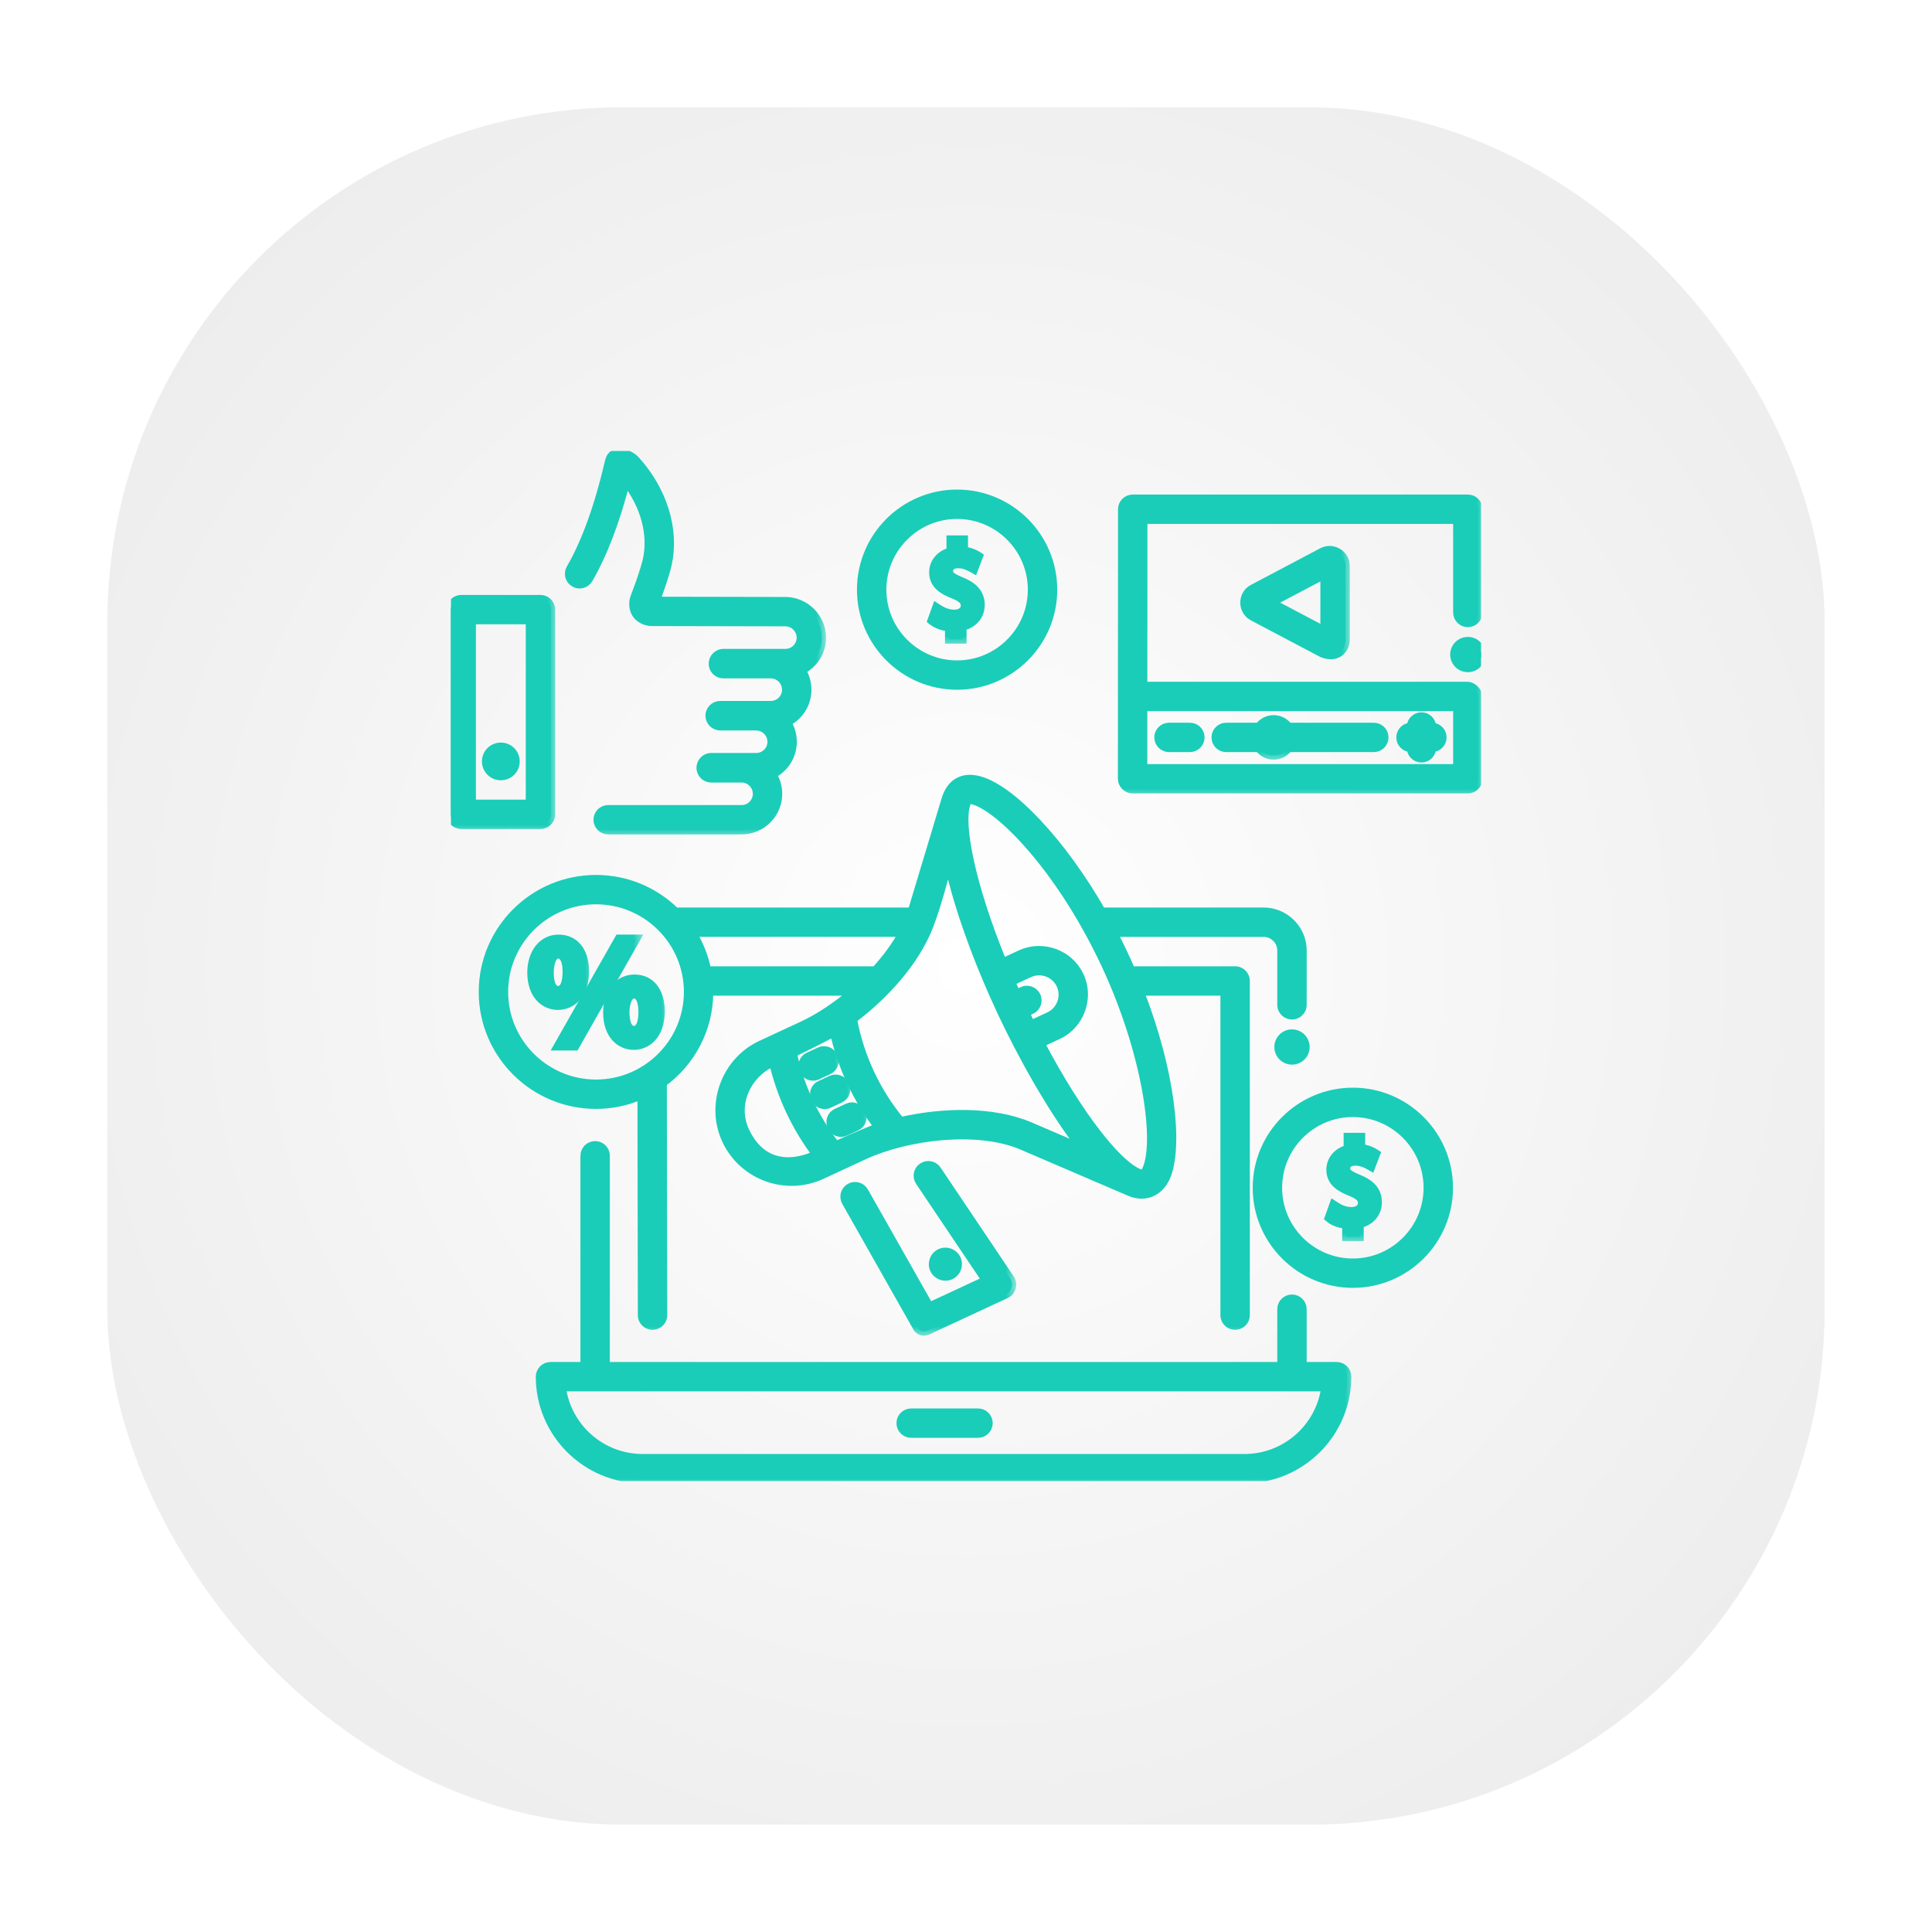 <svg width="90" height="90" viewBox="0 0 90 90" fill="none" xmlns="http://www.w3.org/2000/svg">
<g filter="url(#filter0_d_923_303)">
<rect x="5" y="5" width="80" height="80" rx="24" fill="url(#paint0_radial_923_303)"/>
</g>
<g clip-path="url(#clip0_923_303)">
<mask id="path-2-outside-1_923_303" maskUnits="userSpaceOnUse" x="40.961" y="64.811" width="6" height="3" fill="black">
<rect fill="white" x="40.961" y="64.811" width="6" height="3"/>
<path d="M45.559 66.779H42.446C42.178 66.779 41.961 66.562 41.961 66.295C41.961 66.028 42.178 65.811 42.446 65.811H45.559C45.827 65.811 46.044 66.028 46.044 66.295C46.044 66.562 45.827 66.779 45.559 66.779Z"/>
</mask>
<path d="M45.559 66.779H42.446C42.178 66.779 41.961 66.562 41.961 66.295C41.961 66.028 42.178 65.811 42.446 65.811H45.559C45.827 65.811 46.044 66.028 46.044 66.295C46.044 66.562 45.827 66.779 45.559 66.779Z" fill="#1ACDB8"/>
<path d="M45.559 66.779H42.446C42.178 66.779 41.961 66.562 41.961 66.295C41.961 66.028 42.178 65.811 42.446 65.811H45.559C45.827 65.811 46.044 66.028 46.044 66.295C46.044 66.562 45.827 66.779 45.559 66.779Z" stroke="#1ACDB8" stroke-width="0.4" mask="url(#path-2-outside-1_923_303)"/>
<mask id="path-3-outside-2_923_303" maskUnits="userSpaceOnUse" x="42.468" y="57.319" width="3" height="3" fill="black">
<rect fill="white" x="42.468" y="57.319" width="3" height="3"/>
<path d="M44.559 58.648C44.425 58.363 44.084 58.24 43.798 58.373C43.512 58.506 43.388 58.845 43.521 59.13C43.655 59.416 43.995 59.539 44.282 59.406C44.568 59.273 44.692 58.934 44.559 58.648Z"/>
</mask>
<path d="M44.559 58.648C44.425 58.363 44.084 58.24 43.798 58.373C43.512 58.506 43.388 58.845 43.521 59.13C43.655 59.416 43.995 59.539 44.282 59.406C44.568 59.273 44.692 58.934 44.559 58.648Z" fill="#1ACDB8"/>
<path d="M44.559 58.648C44.425 58.363 44.084 58.24 43.798 58.373C43.512 58.506 43.388 58.845 43.521 59.13C43.655 59.416 43.995 59.539 44.282 59.406C44.568 59.273 44.692 58.934 44.559 58.648Z" stroke="#1ACDB8" stroke-width="0.4" mask="url(#path-3-outside-2_923_303)"/>
<mask id="path-4-outside-3_923_303" maskUnits="userSpaceOnUse" x="38.347" y="53.285" width="9" height="9" fill="black">
<rect fill="white" x="38.347" y="53.285" width="9" height="9"/>
<path d="M42.67 61.74L39.41 55.983C39.279 55.75 39.361 55.455 39.594 55.323C39.827 55.192 40.123 55.274 40.255 55.507L43.294 60.874L45.939 59.645L42.842 55.038C42.693 54.816 42.752 54.516 42.975 54.367C43.197 54.218 43.498 54.277 43.648 54.499L47.06 59.576C47.223 59.819 47.127 60.161 46.862 60.284L43.297 61.941C43.231 61.971 42.883 62.191 42.67 61.74Z"/>
</mask>
<path d="M42.67 61.74L39.41 55.983C39.279 55.75 39.361 55.455 39.594 55.323C39.827 55.192 40.123 55.274 40.255 55.507L43.294 60.874L45.939 59.645L42.842 55.038C42.693 54.816 42.752 54.516 42.975 54.367C43.197 54.218 43.498 54.277 43.648 54.499L47.06 59.576C47.223 59.819 47.127 60.161 46.862 60.284L43.297 61.941C43.231 61.971 42.883 62.191 42.67 61.74Z" fill="#1ACDB8"/>
<path d="M42.67 61.74L39.41 55.983C39.279 55.75 39.361 55.455 39.594 55.323C39.827 55.192 40.123 55.274 40.255 55.507L43.294 60.874L45.939 59.645L42.842 55.038C42.693 54.816 42.752 54.516 42.975 54.367C43.197 54.218 43.498 54.277 43.648 54.499L47.06 59.576C47.223 59.819 47.127 60.161 46.862 60.284L43.297 61.941C43.231 61.971 42.883 62.191 42.67 61.74Z" stroke="#1ACDB8" stroke-width="0.4" mask="url(#path-4-outside-3_923_303)"/>
<mask id="path-5-outside-4_923_303" maskUnits="userSpaceOnUse" x="57.556" y="49.868" width="11" height="11" fill="black">
<rect fill="white" x="57.556" y="49.868" width="11" height="11"/>
<path d="M63.021 59.793C60.559 59.793 58.556 57.792 58.556 55.331C58.556 52.87 60.559 50.868 63.021 50.868C65.483 50.868 67.486 52.87 67.486 55.331C67.486 57.792 65.483 59.793 63.021 59.793ZM63.021 51.836C61.094 51.836 59.526 53.404 59.526 55.331C59.526 57.258 61.094 58.826 63.021 58.826C64.948 58.826 66.516 57.258 66.516 55.331C66.516 53.404 64.948 51.836 63.021 51.836Z"/>
</mask>
<path d="M63.021 59.793C60.559 59.793 58.556 57.792 58.556 55.331C58.556 52.87 60.559 50.868 63.021 50.868C65.483 50.868 67.486 52.87 67.486 55.331C67.486 57.792 65.483 59.793 63.021 59.793ZM63.021 51.836C61.094 51.836 59.526 53.404 59.526 55.331C59.526 57.258 61.094 58.826 63.021 58.826C64.948 58.826 66.516 57.258 66.516 55.331C66.516 53.404 64.948 51.836 63.021 51.836Z" fill="#1ACDB8"/>
<path d="M63.021 59.793C60.559 59.793 58.556 57.792 58.556 55.331C58.556 52.87 60.559 50.868 63.021 50.868C65.483 50.868 67.486 52.87 67.486 55.331C67.486 57.792 65.483 59.793 63.021 59.793ZM63.021 51.836C61.094 51.836 59.526 53.404 59.526 55.331C59.526 57.258 61.094 58.826 63.021 58.826C64.948 58.826 66.516 57.258 66.516 55.331C66.516 53.404 64.948 51.836 63.021 51.836Z" stroke="#1ACDB8" stroke-width="0.4" mask="url(#path-5-outside-4_923_303)"/>
<mask id="path-6-outside-5_923_303" maskUnits="userSpaceOnUse" x="39.12" y="22.006" width="11" height="11" fill="black">
<rect fill="white" x="39.12" y="22.006" width="11" height="11"/>
<path d="M44.585 31.931C42.123 31.931 40.12 29.93 40.12 27.469C40.12 25.008 42.123 23.006 44.585 23.006C47.047 23.006 49.05 25.008 49.05 27.469C49.05 29.93 47.047 31.931 44.585 31.931ZM44.585 23.974C42.658 23.974 41.09 25.542 41.09 27.469C41.09 29.396 42.658 30.964 44.585 30.964C46.512 30.964 48.08 29.396 48.08 27.469C48.08 25.542 46.512 23.974 44.585 23.974Z"/>
</mask>
<path d="M44.585 31.931C42.123 31.931 40.12 29.93 40.12 27.469C40.12 25.008 42.123 23.006 44.585 23.006C47.047 23.006 49.05 25.008 49.05 27.469C49.05 29.93 47.047 31.931 44.585 31.931ZM44.585 23.974C42.658 23.974 41.09 25.542 41.09 27.469C41.09 29.396 42.658 30.964 44.585 30.964C46.512 30.964 48.08 29.396 48.08 27.469C48.08 25.542 46.512 23.974 44.585 23.974Z" fill="#1ACDB8"/>
<path d="M44.585 31.931C42.123 31.931 40.12 29.93 40.12 27.469C40.12 25.008 42.123 23.006 44.585 23.006C47.047 23.006 49.05 25.008 49.05 27.469C49.05 29.93 47.047 31.931 44.585 31.931ZM44.585 23.974C42.658 23.974 41.09 25.542 41.09 27.469C41.09 29.396 42.658 30.964 44.585 30.964C46.512 30.964 48.08 29.396 48.08 27.469C48.08 25.542 46.512 23.974 44.585 23.974Z" stroke="#1ACDB8" stroke-width="0.4" mask="url(#path-6-outside-5_923_303)"/>
<mask id="path-7-outside-6_923_303" maskUnits="userSpaceOnUse" x="24.159" y="52.356" width="39" height="17" fill="black">
<rect fill="white" x="24.159" y="52.356" width="39" height="17"/>
<path d="M62.265 63.647H60.67L60.67 60.987C60.67 60.72 60.453 60.503 60.185 60.503C59.917 60.503 59.7 60.72 59.7 60.987L59.7 63.647H28.208L28.209 53.84C28.209 53.572 27.992 53.356 27.724 53.356C27.456 53.356 27.239 53.572 27.239 53.84L27.238 63.647H25.644C25.376 63.647 25.159 63.864 25.159 64.132C25.159 66.762 27.303 68.901 29.938 68.901H57.971C60.606 68.901 62.75 66.762 62.75 64.13C62.75 63.863 62.533 63.647 62.265 63.647ZM57.971 67.933H29.938C28.002 67.933 26.398 66.484 26.16 64.614H61.75C61.511 66.484 59.907 67.933 57.971 67.933Z"/>
</mask>
<path d="M62.265 63.647H60.67L60.67 60.987C60.67 60.72 60.453 60.503 60.185 60.503C59.917 60.503 59.7 60.72 59.7 60.987L59.7 63.647H28.208L28.209 53.84C28.209 53.572 27.992 53.356 27.724 53.356C27.456 53.356 27.239 53.572 27.239 53.84L27.238 63.647H25.644C25.376 63.647 25.159 63.864 25.159 64.132C25.159 66.762 27.303 68.901 29.938 68.901H57.971C60.606 68.901 62.75 66.762 62.75 64.13C62.75 63.863 62.533 63.647 62.265 63.647ZM57.971 67.933H29.938C28.002 67.933 26.398 66.484 26.16 64.614H61.75C61.511 66.484 59.907 67.933 57.971 67.933Z" fill="#1ACDB8"/>
<path d="M62.265 63.647H60.67L60.67 60.987C60.67 60.72 60.453 60.503 60.185 60.503C59.917 60.503 59.7 60.72 59.7 60.987L59.7 63.647H28.208L28.209 53.84C28.209 53.572 27.992 53.356 27.724 53.356C27.456 53.356 27.239 53.572 27.239 53.84L27.238 63.647H25.644C25.376 63.647 25.159 63.864 25.159 64.132C25.159 66.762 27.303 68.901 29.938 68.901H57.971C60.606 68.901 62.75 66.762 62.75 64.13C62.75 63.863 62.533 63.647 62.265 63.647ZM57.971 67.933H29.938C28.002 67.933 26.398 66.484 26.16 64.614H61.75C61.511 66.484 59.907 67.933 57.971 67.933Z" stroke="#1ACDB8" stroke-width="0.4" mask="url(#path-7-outside-6_923_303)"/>
<mask id="path-8-outside-7_923_303" maskUnits="userSpaceOnUse" x="36.395" y="47.935" width="3" height="3" fill="black">
<rect fill="white" x="36.395" y="47.935" width="3" height="3"/>
<path d="M37.872 50.142C37.365 50.142 37.209 49.432 37.667 49.22L38.181 48.981C38.424 48.868 38.712 48.973 38.825 49.215C38.938 49.457 38.833 49.745 38.591 49.858L38.077 50.097C38.01 50.128 37.941 50.142 37.872 50.142Z"/>
</mask>
<path d="M37.872 50.142C37.365 50.142 37.209 49.432 37.667 49.22L38.181 48.981C38.424 48.868 38.712 48.973 38.825 49.215C38.938 49.457 38.833 49.745 38.591 49.858L38.077 50.097C38.01 50.128 37.941 50.142 37.872 50.142Z" fill="#1ACDB8"/>
<path d="M37.872 50.142C37.365 50.142 37.209 49.432 37.667 49.22L38.181 48.981C38.424 48.868 38.712 48.973 38.825 49.215C38.938 49.457 38.833 49.745 38.591 49.858L38.077 50.097C38.01 50.128 37.941 50.142 37.872 50.142Z" stroke="#1ACDB8" stroke-width="0.4" mask="url(#path-8-outside-7_923_303)"/>
<mask id="path-9-outside-8_923_303" maskUnits="userSpaceOnUse" x="36.935" y="49.257" width="3" height="3" fill="black">
<rect fill="white" x="36.935" y="49.257" width="3" height="3"/>
<path d="M38.412 51.464C37.905 51.464 37.749 50.754 38.207 50.542L38.721 50.303C38.964 50.19 39.252 50.295 39.365 50.537C39.478 50.779 39.373 51.067 39.13 51.18L38.616 51.419C38.55 51.45 38.48 51.464 38.412 51.464Z"/>
</mask>
<path d="M38.412 51.464C37.905 51.464 37.749 50.754 38.207 50.542L38.721 50.303C38.964 50.19 39.252 50.295 39.365 50.537C39.478 50.779 39.373 51.067 39.13 51.18L38.616 51.419C38.55 51.45 38.48 51.464 38.412 51.464Z" fill="#1ACDB8"/>
<path d="M38.412 51.464C37.905 51.464 37.749 50.754 38.207 50.542L38.721 50.303C38.964 50.19 39.252 50.295 39.365 50.537C39.478 50.779 39.373 51.067 39.13 51.18L38.616 51.419C38.55 51.45 38.48 51.464 38.412 51.464Z" stroke="#1ACDB8" stroke-width="0.4" mask="url(#path-9-outside-8_923_303)"/>
<mask id="path-10-outside-9_923_303" maskUnits="userSpaceOnUse" x="37.7" y="50.554" width="3" height="3" fill="black">
<rect fill="white" x="37.7" y="50.554" width="3" height="3"/>
<path d="M39.176 52.761C38.669 52.761 38.513 52.051 38.971 51.838L39.485 51.599C39.728 51.486 40.016 51.591 40.129 51.833C40.242 52.076 40.137 52.364 39.895 52.476L39.381 52.715C39.314 52.746 39.245 52.761 39.176 52.761Z"/>
</mask>
<path d="M39.176 52.761C38.669 52.761 38.513 52.051 38.971 51.838L39.485 51.599C39.728 51.486 40.016 51.591 40.129 51.833C40.242 52.076 40.137 52.364 39.895 52.476L39.381 52.715C39.314 52.746 39.245 52.761 39.176 52.761Z" fill="#1ACDB8"/>
<path d="M39.176 52.761C38.669 52.761 38.513 52.051 38.971 51.838L39.485 51.599C39.728 51.486 40.016 51.591 40.129 51.833C40.242 52.076 40.137 52.364 39.895 52.476L39.381 52.715C39.314 52.746 39.245 52.761 39.176 52.761Z" stroke="#1ACDB8" stroke-width="0.4" mask="url(#path-10-outside-9_923_303)"/>
<mask id="path-11-outside-10_923_303" maskUnits="userSpaceOnUse" x="21.501" y="35.294" width="40" height="27" fill="black">
<rect fill="white" x="21.501" y="35.294" width="40" height="27"/>
<path d="M58.859 42.475H51.316C50.413 40.902 49.384 39.477 48.322 38.343C47.438 37.399 45.793 35.891 44.708 36.394C44.358 36.557 44.162 36.891 44.055 37.248L42.482 42.475H31.461C30.51 41.538 29.204 40.958 27.764 40.958C24.862 40.958 22.501 43.313 22.501 46.207C22.501 49.102 24.862 51.457 27.764 51.457C28.523 51.457 29.243 51.295 29.895 51.006L29.913 61.264C29.913 61.531 30.13 61.747 30.398 61.747H30.398C30.666 61.746 30.883 61.529 30.883 61.262L30.864 50.446C32.174 49.49 33.027 47.947 33.027 46.207C33.027 46.199 33.027 46.191 33.027 46.182H39.783C38.991 46.865 38.144 47.422 37.393 47.771L35.456 48.671C33.801 49.44 33.06 51.459 33.834 53.113C34.615 54.783 36.614 55.508 38.289 54.729L40.227 53.829C42.225 52.9 45.535 52.474 47.616 53.368L52.59 55.504C53.382 55.86 54.078 55.489 54.364 54.707C54.879 53.294 54.565 49.97 53.089 46.182H57.052V61.263C57.052 61.53 57.269 61.747 57.537 61.747C57.804 61.747 58.022 61.53 58.022 61.263V45.698C58.022 45.431 57.804 45.214 57.537 45.214H52.69C52.429 44.614 52.148 44.023 51.845 43.443H58.859C59.323 43.443 59.701 43.819 59.701 44.282L59.701 46.807C59.701 47.074 59.918 47.291 60.185 47.291H60.185C60.453 47.291 60.67 47.074 60.67 46.807L60.671 44.282C60.671 43.285 59.858 42.475 58.859 42.475ZM27.764 50.489C25.397 50.489 23.471 48.568 23.471 46.207C23.471 43.846 25.397 41.926 27.764 41.926C30.132 41.926 32.058 43.846 32.058 46.207C32.058 48.568 30.132 50.489 27.764 50.489ZM32.932 45.214C32.809 44.575 32.568 43.977 32.234 43.443H42.068C41.737 44.06 41.29 44.66 40.782 45.214H32.932ZM34.712 52.703C34.118 51.455 34.786 50.005 36.022 49.475C36.384 51.033 37.072 52.501 38.036 53.779C38.036 53.779 35.812 55.014 34.712 52.703ZM38.935 53.361C37.944 52.1 37.254 50.625 36.921 49.057C36.921 49.057 38.497 48.295 38.855 48.072C39.219 49.687 39.928 51.202 40.936 52.518C40.534 52.647 38.935 53.361 38.935 53.361ZM47.999 52.478C46.269 51.735 43.933 51.784 41.952 52.239C40.814 50.864 40.049 49.228 39.723 47.476C41.211 46.359 42.634 44.791 43.277 43.133C43.648 42.177 43.891 41.159 44.186 40.177C44.621 42.254 45.589 44.859 46.661 47.151C47.523 48.992 48.974 51.669 50.437 53.525L47.999 52.478ZM48.274 46.401C48.161 46.159 47.873 46.054 47.63 46.167L47.349 46.297L47.086 45.735L47.939 45.339C48.493 45.081 49.154 45.321 49.412 45.873C49.668 46.419 49.422 47.086 48.876 47.34L48.022 47.737L47.759 47.174L48.04 47.044C48.282 46.931 48.387 46.643 48.274 46.401C48.387 46.643 48.161 46.159 48.274 46.401ZM53.264 54.679C53.155 54.731 52.472 54.564 51.12 52.83C50.253 51.716 49.336 50.253 48.464 48.599L49.286 48.217C50.31 47.741 50.771 46.489 50.291 45.464C49.807 44.428 48.568 43.979 47.529 44.462L46.706 44.844C45.188 41.149 44.678 38.353 45.009 37.444C45.044 37.349 45.083 37.258 45.196 37.258C45.493 37.258 46.344 37.648 47.614 39.004C49.049 40.536 50.425 42.633 51.49 44.908C53.37 48.926 53.973 52.951 53.453 54.376C53.378 54.581 53.299 54.663 53.264 54.679C53.299 54.663 53.155 54.731 53.264 54.679Z"/>
</mask>
<path d="M58.859 42.475H51.316C50.413 40.902 49.384 39.477 48.322 38.343C47.438 37.399 45.793 35.891 44.708 36.394C44.358 36.557 44.162 36.891 44.055 37.248L42.482 42.475H31.461C30.51 41.538 29.204 40.958 27.764 40.958C24.862 40.958 22.501 43.313 22.501 46.207C22.501 49.102 24.862 51.457 27.764 51.457C28.523 51.457 29.243 51.295 29.895 51.006L29.913 61.264C29.913 61.531 30.13 61.747 30.398 61.747H30.398C30.666 61.746 30.883 61.529 30.883 61.262L30.864 50.446C32.174 49.49 33.027 47.947 33.027 46.207C33.027 46.199 33.027 46.191 33.027 46.182H39.783C38.991 46.865 38.144 47.422 37.393 47.771L35.456 48.671C33.801 49.44 33.06 51.459 33.834 53.113C34.615 54.783 36.614 55.508 38.289 54.729L40.227 53.829C42.225 52.9 45.535 52.474 47.616 53.368L52.59 55.504C53.382 55.86 54.078 55.489 54.364 54.707C54.879 53.294 54.565 49.97 53.089 46.182H57.052V61.263C57.052 61.53 57.269 61.747 57.537 61.747C57.804 61.747 58.022 61.53 58.022 61.263V45.698C58.022 45.431 57.804 45.214 57.537 45.214H52.69C52.429 44.614 52.148 44.023 51.845 43.443H58.859C59.323 43.443 59.701 43.819 59.701 44.282L59.701 46.807C59.701 47.074 59.918 47.291 60.185 47.291H60.185C60.453 47.291 60.67 47.074 60.67 46.807L60.671 44.282C60.671 43.285 59.858 42.475 58.859 42.475ZM27.764 50.489C25.397 50.489 23.471 48.568 23.471 46.207C23.471 43.846 25.397 41.926 27.764 41.926C30.132 41.926 32.058 43.846 32.058 46.207C32.058 48.568 30.132 50.489 27.764 50.489ZM32.932 45.214C32.809 44.575 32.568 43.977 32.234 43.443H42.068C41.737 44.06 41.29 44.66 40.782 45.214H32.932ZM34.712 52.703C34.118 51.455 34.786 50.005 36.022 49.475C36.384 51.033 37.072 52.501 38.036 53.779C38.036 53.779 35.812 55.014 34.712 52.703ZM38.935 53.361C37.944 52.1 37.254 50.625 36.921 49.057C36.921 49.057 38.497 48.295 38.855 48.072C39.219 49.687 39.928 51.202 40.936 52.518C40.534 52.647 38.935 53.361 38.935 53.361ZM47.999 52.478C46.269 51.735 43.933 51.784 41.952 52.239C40.814 50.864 40.049 49.228 39.723 47.476C41.211 46.359 42.634 44.791 43.277 43.133C43.648 42.177 43.891 41.159 44.186 40.177C44.621 42.254 45.589 44.859 46.661 47.151C47.523 48.992 48.974 51.669 50.437 53.525L47.999 52.478ZM48.274 46.401C48.161 46.159 47.873 46.054 47.63 46.167L47.349 46.297L47.086 45.735L47.939 45.339C48.493 45.081 49.154 45.321 49.412 45.873C49.668 46.419 49.422 47.086 48.876 47.34L48.022 47.737L47.759 47.174L48.04 47.044C48.282 46.931 48.387 46.643 48.274 46.401C48.387 46.643 48.161 46.159 48.274 46.401ZM53.264 54.679C53.155 54.731 52.472 54.564 51.12 52.83C50.253 51.716 49.336 50.253 48.464 48.599L49.286 48.217C50.31 47.741 50.771 46.489 50.291 45.464C49.807 44.428 48.568 43.979 47.529 44.462L46.706 44.844C45.188 41.149 44.678 38.353 45.009 37.444C45.044 37.349 45.083 37.258 45.196 37.258C45.493 37.258 46.344 37.648 47.614 39.004C49.049 40.536 50.425 42.633 51.49 44.908C53.37 48.926 53.973 52.951 53.453 54.376C53.378 54.581 53.299 54.663 53.264 54.679C53.299 54.663 53.155 54.731 53.264 54.679Z" fill="#1ACDB8"/>
<path d="M51.316 42.475L51.142 42.574L51.2 42.675H51.316V42.475ZM48.322 38.343L48.176 38.48L48.176 38.48L48.322 38.343ZM44.708 36.394L44.624 36.213L44.624 36.213L44.708 36.394ZM44.055 37.248L43.863 37.19L43.863 37.19L44.055 37.248ZM42.482 42.475V42.675H42.631L42.674 42.532L42.482 42.475ZM31.461 42.475L31.32 42.617L31.379 42.675H31.461V42.475ZM29.895 51.006L30.095 51.005L30.095 50.698L29.814 50.823L29.895 51.006ZM29.913 61.264L29.713 61.264V61.264L29.913 61.264ZM30.398 61.747V61.947H30.399L30.398 61.747ZM30.883 61.262L30.683 61.262V61.262L30.883 61.262ZM30.864 50.446L30.747 50.284L30.664 50.344L30.665 50.446L30.864 50.446ZM33.027 46.182V45.982H32.824L32.827 46.184L33.027 46.182ZM39.783 46.182L39.913 46.333L40.321 45.982H39.783V46.182ZM37.393 47.771L37.478 47.952L37.478 47.952L37.393 47.771ZM35.456 48.671L35.54 48.852L35.54 48.852L35.456 48.671ZM33.834 53.113L34.015 53.028L34.015 53.028L33.834 53.113ZM38.289 54.729L38.205 54.548L38.204 54.548L38.289 54.729ZM40.227 53.829L40.311 54.01L40.227 53.829ZM47.616 53.368L47.537 53.551L47.537 53.551L47.616 53.368ZM52.59 55.504L52.672 55.321L52.669 55.32L52.59 55.504ZM54.364 54.707L54.176 54.638L54.176 54.638L54.364 54.707ZM53.089 46.182V45.982H52.796L52.903 46.255L53.089 46.182ZM57.052 46.182H57.252V45.982H57.052V46.182ZM52.69 45.214L52.507 45.294L52.559 45.414H52.69V45.214ZM51.845 43.443V43.243H51.515L51.668 43.535L51.845 43.443ZM59.701 44.282L59.901 44.282V44.282H59.701ZM59.701 46.807L59.501 46.807V46.807H59.701ZM60.67 46.807L60.47 46.807V46.807H60.67ZM60.671 44.282L60.471 44.282V44.282L60.671 44.282ZM32.932 45.214L32.735 45.252L32.767 45.414H32.932V45.214ZM32.234 43.443V43.242H31.874L32.065 43.548L32.234 43.443ZM42.068 43.443L42.244 43.537L42.402 43.242H42.068V43.443ZM40.782 45.214V45.414H40.87L40.93 45.349L40.782 45.214ZM34.712 52.703L34.532 52.789L34.532 52.789L34.712 52.703ZM36.022 49.475L36.216 49.43L36.162 49.198L35.943 49.292L36.022 49.475ZM38.036 53.779L37.876 53.9L38.236 54.376V53.779H38.036ZM38.935 53.361L38.778 53.485L38.874 53.607L39.017 53.544L38.935 53.361ZM36.921 49.057L36.834 48.877L36.693 48.946L36.726 49.099L36.921 49.057ZM38.855 48.072L39.051 48.028L38.989 47.753L38.75 47.902L38.855 48.072ZM40.936 52.518L40.998 52.708L41.267 52.621L41.095 52.396L40.936 52.518ZM47.999 52.478L47.92 52.662L47.92 52.662L47.999 52.478ZM41.952 52.239L41.798 52.366L41.877 52.461L41.997 52.434L41.952 52.239ZM39.723 47.476L39.603 47.316L39.504 47.39L39.526 47.512L39.723 47.476ZM43.277 43.133L43.091 43.061L43.09 43.061L43.277 43.133ZM44.186 40.177L44.382 40.136L43.994 40.12L44.186 40.177ZM46.661 47.151L46.48 47.236V47.236L46.661 47.151ZM50.437 53.525L50.358 53.709L50.594 53.402L50.437 53.525ZM48.274 46.401L48.456 46.316L48.456 46.316L48.274 46.401ZM47.63 46.167L47.546 45.985L47.546 45.985L47.63 46.167ZM47.349 46.297L47.168 46.382L47.252 46.563L47.433 46.479L47.349 46.297ZM47.086 45.735L47.001 45.554L46.82 45.638L46.905 45.82L47.086 45.735ZM47.939 45.339L47.854 45.157L47.854 45.157L47.939 45.339ZM49.412 45.873L49.593 45.788L49.593 45.788L49.412 45.873ZM48.876 47.34L48.961 47.522L48.961 47.521L48.876 47.34ZM48.022 47.737L47.841 47.822L47.926 48.002L48.107 47.918L48.022 47.737ZM47.759 47.174L47.675 46.993L47.493 47.078L47.578 47.259L47.759 47.174ZM48.04 47.044L48.124 47.225L48.124 47.225L48.04 47.044ZM53.264 54.679L53.18 54.498L53.178 54.498L53.264 54.679ZM51.12 52.83L50.963 52.953L50.963 52.953L51.12 52.83ZM48.464 48.599L48.38 48.418L48.189 48.507L48.287 48.693L48.464 48.599ZM49.286 48.217L49.37 48.399L49.37 48.399L49.286 48.217ZM50.291 45.464L50.11 45.548L50.11 45.548L50.291 45.464ZM47.529 44.462L47.614 44.643L47.614 44.643L47.529 44.462ZM46.706 44.844L46.521 44.92L46.601 45.114L46.791 45.025L46.706 44.844ZM45.009 37.444L45.197 37.513L45.197 37.512L45.009 37.444ZM47.614 39.004L47.468 39.141L47.468 39.141L47.614 39.004ZM51.49 44.908L51.309 44.992L51.49 44.908ZM53.453 54.376L53.641 54.445L53.641 54.445L53.453 54.376ZM58.859 42.275H51.316V42.675H58.859V42.275ZM51.489 42.375C50.58 40.791 49.542 39.353 48.468 38.206L48.176 38.48C49.226 39.6 50.245 41.012 51.142 42.574L51.489 42.375ZM48.468 38.206C48.022 37.73 47.377 37.104 46.7 36.658C46.362 36.436 46.007 36.253 45.658 36.16C45.308 36.067 44.95 36.061 44.624 36.213L44.793 36.576C45.009 36.475 45.264 36.469 45.555 36.547C45.847 36.624 46.162 36.783 46.48 36.993C47.118 37.412 47.738 38.012 48.176 38.48L48.468 38.206ZM44.624 36.213C44.199 36.41 43.979 36.807 43.863 37.19L44.246 37.306C44.346 36.974 44.516 36.704 44.793 36.575L44.624 36.213ZM43.863 37.19L42.291 42.417L42.674 42.532L44.246 37.306L43.863 37.19ZM42.482 42.275H31.461V42.675H42.482V42.275ZM31.601 42.332C30.614 41.36 29.259 40.758 27.764 40.758V41.158C29.149 41.158 30.405 41.715 31.32 42.617L31.601 42.332ZM27.764 40.758C24.752 40.758 22.301 43.202 22.301 46.207H22.701C22.701 43.424 24.972 41.158 27.764 41.158V40.758ZM22.301 46.207C22.301 49.213 24.752 51.657 27.764 51.657V51.257C24.972 51.257 22.701 48.991 22.701 46.207H22.301ZM27.764 51.657C28.551 51.657 29.299 51.489 29.976 51.188L29.814 50.823C29.187 51.101 28.494 51.257 27.764 51.257V51.657ZM29.695 51.006L29.713 61.264L30.113 61.263L30.095 51.005L29.695 51.006ZM29.713 61.264C29.713 61.642 30.02 61.947 30.398 61.947V61.547C30.24 61.547 30.113 61.419 30.113 61.263L29.713 61.264ZM30.398 61.947H30.398V61.547H30.398V61.947ZM30.399 61.947C30.777 61.946 31.083 61.64 31.082 61.262L30.683 61.262C30.683 61.419 30.556 61.546 30.398 61.547L30.399 61.947ZM31.082 61.262L31.064 50.446L30.665 50.446L30.683 61.262L31.082 61.262ZM30.982 50.607C32.341 49.616 33.227 48.014 33.227 46.207H32.827C32.827 47.88 32.008 49.364 30.747 50.284L30.982 50.607ZM33.227 46.207C33.227 46.199 33.227 46.191 33.227 46.187C33.227 46.182 33.227 46.181 33.227 46.18L32.827 46.184C32.827 46.192 32.827 46.199 32.827 46.202C32.827 46.204 32.827 46.205 32.827 46.206C32.827 46.207 32.827 46.208 32.827 46.207H33.227ZM33.027 46.382H39.783V45.982H33.027V46.382ZM39.652 46.031C38.871 46.704 38.04 47.249 37.309 47.589L37.478 47.952C38.248 47.594 39.11 47.027 39.913 46.333L39.652 46.031ZM37.309 47.589L35.371 48.49L35.54 48.852L37.478 47.952L37.309 47.589ZM35.371 48.49C33.617 49.305 32.831 51.443 33.653 53.197L34.015 53.028C33.288 51.475 33.986 49.575 35.54 48.852L35.371 48.49ZM33.653 53.197C34.481 54.968 36.598 55.735 38.373 54.91L38.204 54.548C36.629 55.28 34.749 54.598 34.015 53.028L33.653 53.197ZM38.373 54.91L40.311 54.01L40.142 53.647L38.205 54.548L38.373 54.91ZM40.311 54.01C41.285 53.557 42.589 53.223 43.907 53.114C45.226 53.005 46.538 53.122 47.537 53.551L47.695 53.184C46.613 52.719 45.229 52.603 43.873 52.715C42.516 52.828 41.166 53.172 40.142 53.647L40.311 54.01ZM47.537 53.551L52.511 55.687L52.669 55.32L47.695 53.184L47.537 53.551ZM52.508 55.686C52.95 55.885 53.383 55.887 53.752 55.713C54.118 55.54 54.395 55.206 54.552 54.776L54.176 54.638C54.047 54.991 53.833 55.232 53.581 55.351C53.332 55.469 53.022 55.478 52.672 55.321L52.508 55.686ZM54.552 54.776C54.826 54.023 54.871 52.799 54.671 51.309C54.47 49.81 54.018 48.017 53.275 46.109L52.903 46.255C53.635 48.135 54.078 49.898 54.275 51.362C54.472 52.834 54.417 53.978 54.176 54.638L54.552 54.776ZM53.089 46.382H57.052V45.982H53.089V46.382ZM56.852 46.182V61.263H57.252V46.182H56.852ZM56.852 61.263C56.852 61.641 57.159 61.947 57.537 61.947V61.547C57.379 61.547 57.252 61.419 57.252 61.263H56.852ZM57.537 61.947C57.914 61.947 58.221 61.641 58.221 61.263H57.822C57.822 61.419 57.694 61.547 57.537 61.547V61.947ZM58.221 61.263V45.698H57.822V61.263H58.221ZM58.221 45.698C58.221 45.32 57.914 45.014 57.537 45.014V45.414C57.694 45.414 57.822 45.542 57.822 45.698H58.221ZM57.537 45.014H52.69V45.414H57.537V45.014ZM52.873 45.135C52.611 44.53 52.327 43.935 52.022 43.35L51.668 43.535C51.968 44.111 52.248 44.698 52.507 45.294L52.873 45.135ZM51.845 43.643H58.859V43.243H51.845V43.643ZM58.859 43.643C59.213 43.643 59.501 43.93 59.501 44.282H59.901C59.901 43.708 59.433 43.243 58.859 43.243V43.643ZM59.501 44.282L59.501 46.807L59.901 46.807L59.901 44.282L59.501 44.282ZM59.501 46.807C59.501 47.185 59.807 47.491 60.185 47.491V47.091C60.028 47.091 59.901 46.963 59.901 46.807H59.501ZM60.185 47.491H60.185V47.091H60.185V47.491ZM60.185 47.491C60.563 47.491 60.87 47.185 60.87 46.807H60.47C60.47 46.963 60.343 47.091 60.185 47.091V47.491ZM60.87 46.807L60.871 44.282L60.471 44.282L60.47 46.807L60.87 46.807ZM60.871 44.282C60.871 43.175 59.968 42.275 58.859 42.275V42.675C59.748 42.675 60.471 43.396 60.471 44.282L60.871 44.282ZM27.764 50.289C25.507 50.289 23.671 48.457 23.671 46.207H23.271C23.271 48.679 25.287 50.689 27.764 50.689V50.289ZM23.671 46.207C23.671 43.957 25.507 42.126 27.764 42.126V41.726C25.287 41.726 23.271 43.735 23.271 46.207H23.671ZM27.764 42.126C30.022 42.126 31.858 43.957 31.858 46.207H32.258C32.258 43.735 30.242 41.726 27.764 41.726V42.126ZM31.858 46.207C31.858 48.457 30.022 50.289 27.764 50.289V50.689C30.242 50.689 32.258 48.679 32.258 46.207H31.858ZM33.128 45.176C33 44.512 32.75 43.891 32.404 43.337L32.065 43.548C32.385 44.063 32.617 44.638 32.735 45.252L33.128 45.176ZM32.234 43.642H42.068V43.242H32.234V43.642ZM41.892 43.348C41.57 43.948 41.134 44.535 40.635 45.079L40.93 45.349C41.446 44.786 41.904 44.173 42.244 43.537L41.892 43.348ZM40.782 45.014H32.932V45.414H40.782V45.014ZM34.893 52.617C34.354 51.485 34.955 50.15 36.1 49.659L35.943 49.292C34.617 49.86 33.883 51.425 34.532 52.789L34.893 52.617ZM35.827 49.521C36.196 51.106 36.895 52.599 37.876 53.9L38.196 53.659C37.248 52.403 36.572 50.961 36.216 49.43L35.827 49.521ZM38.236 53.779C38.139 53.608 37.941 53.603 37.94 53.603C37.94 53.604 37.94 53.604 37.94 53.604C37.94 53.604 37.94 53.604 37.94 53.604C37.94 53.604 37.94 53.604 37.94 53.604C37.939 53.604 37.939 53.604 37.939 53.604C37.938 53.605 37.937 53.605 37.935 53.606C37.932 53.608 37.927 53.611 37.919 53.614C37.905 53.622 37.883 53.633 37.854 53.646C37.796 53.673 37.711 53.71 37.605 53.747C37.392 53.822 37.101 53.899 36.781 53.908C36.462 53.917 36.12 53.859 35.795 53.673C35.472 53.487 35.153 53.164 34.893 52.617L34.532 52.789C34.822 53.398 35.193 53.787 35.596 54.019C35.998 54.251 36.417 54.318 36.792 54.308C37.166 54.297 37.499 54.209 37.738 54.125C37.858 54.082 37.955 54.041 38.022 54.009C38.056 53.993 38.083 53.98 38.102 53.971C38.111 53.966 38.118 53.962 38.124 53.959C38.126 53.958 38.128 53.957 38.13 53.956C38.13 53.955 38.131 53.955 38.132 53.955C38.132 53.955 38.132 53.955 38.132 53.955C38.132 53.955 38.132 53.955 38.132 53.955C38.132 53.955 38.132 53.955 38.131 53.955C38.131 53.955 37.933 53.951 37.836 53.779H38.236ZM39.093 53.238C38.12 52 37.443 50.554 37.117 49.016L36.726 49.099C37.064 50.697 37.768 52.199 38.778 53.485L39.093 53.238ZM36.921 49.057C37.008 49.237 37.008 49.237 37.008 49.237C37.008 49.237 37.008 49.237 37.008 49.237C37.008 49.237 37.008 49.237 37.009 49.237C37.009 49.237 37.009 49.237 37.01 49.237C37.01 49.236 37.011 49.236 37.013 49.235C37.016 49.234 37.02 49.232 37.026 49.229C37.038 49.223 37.055 49.215 37.077 49.204C37.121 49.183 37.184 49.152 37.261 49.114C37.414 49.039 37.623 48.937 37.843 48.828C38.278 48.611 38.772 48.36 38.961 48.241L38.75 47.902C38.581 48.008 38.108 48.249 37.665 48.469C37.446 48.578 37.238 48.68 37.085 48.755C37.009 48.792 36.946 48.823 36.902 48.844C36.88 48.855 36.863 48.863 36.852 48.869C36.846 48.872 36.842 48.874 36.839 48.875C36.837 48.876 36.836 48.876 36.835 48.877C36.835 48.877 36.835 48.877 36.834 48.877C36.834 48.877 36.834 48.877 36.834 48.877C36.834 48.877 36.834 48.877 36.834 48.877C36.834 48.877 36.834 48.877 36.921 49.057ZM38.66 48.116C39.03 49.76 39.752 51.3 40.778 52.639L41.095 52.396C40.104 51.103 39.408 49.615 39.051 48.028L38.66 48.116ZM40.875 52.327C40.663 52.396 40.151 52.611 39.706 52.804C39.48 52.902 39.267 52.996 39.111 53.065C39.032 53.099 38.968 53.128 38.923 53.148C38.901 53.157 38.884 53.165 38.872 53.17C38.866 53.173 38.861 53.175 38.858 53.176C38.857 53.177 38.856 53.178 38.855 53.178C38.855 53.178 38.854 53.178 38.854 53.178C38.854 53.178 38.854 53.178 38.854 53.179C38.854 53.179 38.854 53.179 38.854 53.179C38.854 53.179 38.854 53.179 38.935 53.361C39.017 53.544 39.017 53.544 39.017 53.544C39.017 53.544 39.017 53.544 39.017 53.544C39.017 53.544 39.017 53.544 39.017 53.544C39.017 53.544 39.017 53.544 39.018 53.543C39.019 53.543 39.02 53.542 39.021 53.542C39.024 53.541 39.029 53.538 39.035 53.536C39.046 53.531 39.064 53.523 39.086 53.513C39.13 53.493 39.194 53.465 39.272 53.431C39.428 53.362 39.64 53.269 39.864 53.172C40.319 52.975 40.808 52.769 40.998 52.708L40.875 52.327ZM48.078 52.295C46.293 51.528 43.909 51.584 41.907 52.044L41.997 52.434C43.956 51.983 46.245 51.943 47.92 52.662L48.078 52.295ZM42.106 52.111C40.99 50.763 40.239 49.158 39.92 47.439L39.526 47.512C39.858 49.298 40.639 50.965 41.798 52.366L42.106 52.111ZM39.843 47.636C41.349 46.506 42.803 44.91 43.464 43.206L43.09 43.061C42.466 44.672 41.074 46.212 39.603 47.316L39.843 47.636ZM43.463 43.206C43.839 42.24 44.087 41.201 44.377 40.235L43.994 40.12C43.694 41.117 43.458 42.114 43.091 43.061L43.463 43.206ZM43.99 40.218C44.429 42.316 45.404 44.936 46.48 47.236L46.843 47.066C45.774 44.782 44.812 42.193 44.382 40.136L43.99 40.218ZM46.48 47.236C47.345 49.083 48.804 51.776 50.28 53.649L50.594 53.402C49.145 51.563 47.701 48.902 46.843 47.066L46.48 47.236ZM50.516 53.342L48.078 52.295L47.92 52.662L50.358 53.709L50.516 53.342ZM48.456 46.316C48.296 45.974 47.889 45.826 47.546 45.985L47.714 46.348C47.858 46.282 48.027 46.344 48.093 46.486L48.456 46.316ZM47.546 45.985L47.264 46.116L47.433 46.479L47.714 46.348L47.546 45.985ZM47.53 46.213L47.267 45.65L46.905 45.82L47.168 46.382L47.53 46.213ZM47.17 45.916L48.023 45.52L47.854 45.157L47.001 45.554L47.17 45.916ZM48.023 45.52C48.478 45.309 49.02 45.506 49.231 45.958L49.593 45.788C49.288 45.136 48.508 44.853 47.854 45.157L48.023 45.52ZM49.231 45.958C49.44 46.403 49.238 46.951 48.792 47.159L48.961 47.521C49.606 47.221 49.896 46.435 49.593 45.788L49.231 45.958ZM48.792 47.159L47.938 47.556L48.107 47.918L48.961 47.522L48.792 47.159ZM48.203 47.652L47.94 47.09L47.578 47.259L47.841 47.822L48.203 47.652ZM47.843 47.356L48.124 47.225L47.955 46.863L47.675 46.993L47.843 47.356ZM48.124 47.225C48.467 47.066 48.615 46.659 48.456 46.316L48.093 46.486C48.159 46.627 48.098 46.796 47.955 46.863L48.124 47.225ZM48.456 46.316C48.441 46.286 48.433 46.267 48.428 46.257C48.425 46.252 48.424 46.248 48.423 46.247C48.423 46.247 48.423 46.246 48.423 46.246C48.422 46.246 48.422 46.245 48.422 46.245C48.422 46.245 48.422 46.244 48.422 46.243C48.421 46.242 48.417 46.234 48.413 46.228C48.154 46.152 48.057 46.407 48.058 46.411C48.059 46.412 48.059 46.413 48.06 46.414C48.06 46.414 48.06 46.415 48.06 46.415C48.06 46.416 48.061 46.417 48.061 46.417C48.065 46.425 48.079 46.455 48.093 46.486C48.107 46.516 48.121 46.546 48.125 46.554C48.125 46.555 48.126 46.556 48.126 46.556C48.126 46.556 48.126 46.557 48.127 46.558C48.127 46.558 48.127 46.559 48.128 46.56C48.13 46.564 48.389 46.654 48.496 46.405C48.493 46.398 48.49 46.391 48.49 46.389C48.489 46.389 48.489 46.388 48.489 46.388C48.489 46.388 48.489 46.387 48.489 46.387C48.488 46.387 48.488 46.386 48.488 46.386C48.487 46.385 48.486 46.381 48.483 46.376C48.479 46.366 48.47 46.347 48.456 46.316L48.093 46.486C48.107 46.516 48.116 46.535 48.121 46.545C48.123 46.55 48.125 46.553 48.125 46.554C48.125 46.555 48.125 46.555 48.125 46.555C48.125 46.554 48.125 46.554 48.125 46.554C48.125 46.554 48.124 46.553 48.124 46.553C48.124 46.551 48.121 46.544 48.118 46.537C48.225 46.288 48.484 46.378 48.486 46.382C48.486 46.383 48.487 46.384 48.487 46.384C48.487 46.385 48.488 46.385 48.488 46.385C48.488 46.386 48.488 46.386 48.487 46.384C48.484 46.377 48.47 46.347 48.456 46.316C48.441 46.286 48.427 46.256 48.424 46.248C48.423 46.247 48.423 46.247 48.423 46.248C48.423 46.248 48.424 46.248 48.424 46.249C48.424 46.249 48.425 46.25 48.425 46.251C48.427 46.255 48.33 46.511 48.071 46.434C48.067 46.428 48.062 46.42 48.062 46.419C48.062 46.418 48.061 46.418 48.061 46.417C48.061 46.417 48.061 46.417 48.061 46.417C48.061 46.416 48.061 46.416 48.061 46.417C48.062 46.418 48.063 46.421 48.065 46.426C48.07 46.437 48.079 46.455 48.093 46.486L48.456 46.316ZM53.178 54.498C53.212 54.482 53.232 54.488 53.215 54.486C53.203 54.485 53.179 54.481 53.14 54.467C53.062 54.44 52.941 54.38 52.774 54.261C52.442 54.024 51.947 53.565 51.278 52.707L50.963 52.953C51.645 53.829 52.168 54.32 52.542 54.587C52.729 54.72 52.884 54.801 53.007 54.844C53.068 54.866 53.125 54.88 53.177 54.885C53.223 54.889 53.288 54.889 53.349 54.86L53.178 54.498ZM51.278 52.707C50.42 51.605 49.51 50.153 48.641 48.506L48.287 48.693C49.163 50.353 50.086 51.827 50.963 52.953L51.278 52.707ZM48.548 48.781L49.37 48.399L49.201 48.036L48.38 48.418L48.548 48.781ZM49.37 48.399C50.494 47.876 50.999 46.505 50.472 45.379L50.11 45.548C50.542 46.473 50.126 47.606 49.201 48.036L49.37 48.399ZM50.472 45.379C49.941 44.243 48.583 43.751 47.445 44.28L47.614 44.643C48.552 44.206 49.672 44.613 50.11 45.548L50.472 45.379ZM47.445 44.28L46.622 44.663L46.791 45.025L47.614 44.643L47.445 44.28ZM46.891 44.768C46.136 42.929 45.633 41.317 45.36 40.057C45.223 39.426 45.145 38.887 45.121 38.453C45.096 38.014 45.128 37.701 45.197 37.513L44.821 37.375C44.724 37.641 44.696 38.019 44.721 38.475C44.747 38.937 44.829 39.498 44.969 40.142C45.248 41.43 45.759 43.064 46.521 44.92L46.891 44.768ZM45.197 37.512C45.206 37.489 45.212 37.473 45.218 37.46C45.221 37.453 45.224 37.449 45.225 37.446C45.227 37.443 45.228 37.442 45.228 37.442C45.228 37.442 45.223 37.448 45.213 37.453C45.203 37.458 45.196 37.458 45.196 37.458V37.058C45.074 37.058 44.981 37.112 44.918 37.189C44.865 37.253 44.837 37.331 44.821 37.376L45.197 37.512ZM45.196 37.458C45.233 37.458 45.315 37.472 45.445 37.525C45.572 37.577 45.734 37.661 45.931 37.79C46.323 38.046 46.841 38.471 47.468 39.141L47.76 38.867C47.117 38.18 46.574 37.732 46.149 37.455C45.937 37.316 45.752 37.218 45.596 37.155C45.444 37.093 45.308 37.058 45.196 37.058V37.458ZM47.468 39.141C48.886 40.654 50.251 42.733 51.309 44.992L51.671 44.823C50.599 42.532 49.212 40.417 47.76 38.867L47.468 39.141ZM51.309 44.992C52.242 46.987 52.857 48.981 53.175 50.652C53.334 51.487 53.417 52.238 53.43 52.864C53.442 53.495 53.383 53.985 53.265 54.307L53.641 54.445C53.783 54.054 53.843 53.507 53.83 52.856C53.817 52.202 53.73 51.428 53.568 50.577C53.244 48.874 52.618 46.847 51.671 44.823L51.309 44.992ZM53.265 54.307C53.232 54.397 53.201 54.453 53.179 54.484C53.168 54.5 53.161 54.508 53.158 54.511C53.153 54.515 53.16 54.507 53.18 54.498L53.348 54.861C53.414 54.83 53.467 54.77 53.508 54.712C53.553 54.648 53.599 54.56 53.641 54.445L53.265 54.307ZM53.178 54.498C53.165 54.505 53.155 54.509 53.148 54.513C53.142 54.515 53.138 54.517 53.136 54.518C53.136 54.519 53.135 54.519 53.134 54.519C53.134 54.52 53.133 54.52 53.132 54.52C53.131 54.521 53.13 54.521 53.129 54.522C53.128 54.522 53.127 54.523 53.126 54.523C53.125 54.524 53.122 54.526 53.12 54.527C53.116 54.529 53.105 54.536 53.098 54.542C53.069 54.571 53.045 54.791 53.199 54.897C53.233 54.898 53.275 54.892 53.283 54.889C53.286 54.888 53.292 54.886 53.294 54.886C53.297 54.884 53.3 54.883 53.3 54.883C53.301 54.883 53.302 54.882 53.303 54.882C53.304 54.881 53.306 54.881 53.306 54.881C53.307 54.88 53.309 54.879 53.31 54.879C53.313 54.877 53.317 54.876 53.321 54.873C53.33 54.869 53.342 54.864 53.349 54.86C53.351 54.859 53.353 54.858 53.354 54.858C53.355 54.858 53.355 54.857 53.356 54.857C53.357 54.856 53.357 54.856 53.358 54.856C53.358 54.856 53.359 54.855 53.36 54.855C53.36 54.855 53.362 54.854 53.363 54.853C53.364 54.853 53.366 54.852 53.368 54.851C53.369 54.85 53.371 54.849 53.372 54.848C53.373 54.847 53.377 54.845 53.38 54.843C53.383 54.841 53.393 54.834 53.4 54.828C53.414 54.815 53.462 54.731 53.468 54.654C53.418 54.543 53.28 54.477 53.248 54.478C53.236 54.479 53.22 54.483 53.214 54.484C53.211 54.485 53.206 54.487 53.204 54.488C53.203 54.488 53.2 54.489 53.199 54.489C53.197 54.49 53.195 54.491 53.194 54.491C53.192 54.492 53.191 54.493 53.19 54.493C53.189 54.494 53.188 54.494 53.187 54.494C53.187 54.495 53.186 54.495 53.186 54.495C53.184 54.496 53.182 54.497 53.18 54.498L53.348 54.861C53.35 54.86 53.351 54.859 53.351 54.859C53.351 54.859 53.351 54.859 53.351 54.859C53.351 54.859 53.35 54.86 53.349 54.86C53.348 54.86 53.347 54.861 53.345 54.862C53.344 54.862 53.342 54.863 53.34 54.864C53.339 54.864 53.337 54.865 53.335 54.865C53.333 54.866 53.328 54.868 53.325 54.869C53.319 54.87 53.303 54.874 53.292 54.875C53.259 54.876 53.121 54.81 53.071 54.699C53.077 54.622 53.125 54.538 53.139 54.525C53.146 54.52 53.156 54.512 53.159 54.51C53.162 54.508 53.166 54.506 53.167 54.505C53.168 54.504 53.17 54.503 53.171 54.502C53.173 54.501 53.175 54.5 53.176 54.5C53.177 54.499 53.178 54.498 53.179 54.498C53.18 54.498 53.18 54.498 53.18 54.498C53.181 54.497 53.181 54.497 53.181 54.497C53.182 54.497 53.181 54.497 53.181 54.497C53.18 54.498 53.179 54.498 53.178 54.499C53.171 54.502 53.16 54.507 53.151 54.511C53.147 54.513 53.143 54.515 53.141 54.516C53.139 54.517 53.139 54.517 53.14 54.517C53.14 54.517 53.14 54.517 53.14 54.516C53.141 54.516 53.141 54.516 53.142 54.516C53.142 54.515 53.143 54.515 53.144 54.515C53.145 54.514 53.148 54.513 53.151 54.512C53.153 54.511 53.158 54.509 53.162 54.508C53.17 54.506 53.212 54.499 53.246 54.5C53.4 54.606 53.376 54.827 53.346 54.856C53.339 54.861 53.328 54.868 53.325 54.87C53.323 54.872 53.32 54.873 53.319 54.874C53.318 54.874 53.316 54.875 53.316 54.876C53.315 54.876 53.313 54.877 53.313 54.877C53.312 54.878 53.311 54.878 53.311 54.878C53.31 54.878 53.31 54.879 53.31 54.879C53.31 54.879 53.31 54.878 53.312 54.877C53.314 54.877 53.316 54.876 53.32 54.874C53.326 54.871 53.336 54.866 53.349 54.86L53.178 54.498Z" fill="#1ACDB8" mask="url(#path-11-outside-10_923_303)"/>
<mask id="path-13-outside-11_923_303" maskUnits="userSpaceOnUse" x="51.276" y="22.238" width="18" height="15" fill="black">
<rect fill="white" x="51.276" y="22.238" width="18" height="15"/>
<path d="M68.377 29.015C68.645 29.015 68.862 28.799 68.862 28.532V23.721C68.862 23.454 68.645 23.238 68.377 23.238H52.767C52.499 23.238 52.282 23.454 52.282 23.721L52.276 36.277C52.275 36.539 52.498 36.761 52.761 36.761H68.378C68.645 36.761 68.862 36.545 68.862 36.278V32.498C68.862 32.227 68.62 31.96 68.345 31.96H53.248L53.252 24.205H67.893V28.532C67.893 28.799 68.11 29.015 68.377 29.015ZM67.893 32.928V35.794H53.246L53.247 32.928H67.893Z"/>
</mask>
<path d="M68.377 29.015C68.645 29.015 68.862 28.799 68.862 28.532V23.721C68.862 23.454 68.645 23.238 68.377 23.238H52.767C52.499 23.238 52.282 23.454 52.282 23.721L52.276 36.277C52.275 36.539 52.498 36.761 52.761 36.761H68.378C68.645 36.761 68.862 36.545 68.862 36.278V32.498C68.862 32.227 68.62 31.96 68.345 31.96H53.248L53.252 24.205H67.893V28.532C67.893 28.799 68.11 29.015 68.377 29.015ZM67.893 32.928V35.794H53.246L53.247 32.928H67.893Z" fill="#1ACDB8"/>
<path d="M68.377 29.015C68.645 29.015 68.862 28.799 68.862 28.532V23.721C68.862 23.454 68.645 23.238 68.377 23.238H52.767C52.499 23.238 52.282 23.454 52.282 23.721L52.276 36.277C52.275 36.539 52.498 36.761 52.761 36.761H68.378C68.645 36.761 68.862 36.545 68.862 36.278V32.498C68.862 32.227 68.62 31.96 68.345 31.96H53.248L53.252 24.205H67.893V28.532C67.893 28.799 68.11 29.015 68.377 29.015ZM67.893 32.928V35.794H53.246L53.247 32.928H67.893Z" stroke="#1ACDB8" stroke-width="0.4" mask="url(#path-13-outside-11_923_303)"/>
<mask id="path-14-outside-12_923_303" maskUnits="userSpaceOnUse" x="52.972" y="32.867" width="4" height="3" fill="black">
<rect fill="white" x="52.972" y="32.867" width="4" height="3"/>
<path d="M55.429 34.835H54.457C54.19 34.835 53.972 34.618 53.972 34.351C53.972 34.084 54.19 33.867 54.457 33.867H55.429C55.697 33.867 55.914 34.084 55.914 34.351C55.914 34.618 55.697 34.835 55.429 34.835Z"/>
</mask>
<path d="M55.429 34.835H54.457C54.19 34.835 53.972 34.618 53.972 34.351C53.972 34.084 54.19 33.867 54.457 33.867H55.429C55.697 33.867 55.914 34.084 55.914 34.351C55.914 34.618 55.697 34.835 55.429 34.835Z" fill="#1ACDB8"/>
<path d="M55.429 34.835H54.457C54.19 34.835 53.972 34.618 53.972 34.351C53.972 34.084 54.19 33.867 54.457 33.867H55.429C55.697 33.867 55.914 34.084 55.914 34.351C55.914 34.618 55.697 34.835 55.429 34.835Z" stroke="#1ACDB8" stroke-width="0.4" mask="url(#path-14-outside-12_923_303)"/>
<mask id="path-15-outside-13_923_303" maskUnits="userSpaceOnUse" x="64.245" y="32.382" width="4" height="4" fill="black">
<rect fill="white" x="64.245" y="32.382" width="4" height="4"/>
<path d="M66.703 33.867H66.701V33.865C66.701 33.598 66.484 33.382 66.216 33.382C65.948 33.382 65.731 33.598 65.731 33.865V33.867H65.73C65.462 33.867 65.245 34.084 65.245 34.351C65.245 34.618 65.462 34.835 65.73 34.835H65.731V34.836C65.731 35.104 65.948 35.32 66.216 35.32C66.484 35.32 66.701 35.104 66.701 34.836V34.835H66.703C66.971 34.835 67.188 34.618 67.188 34.351C67.188 34.084 66.971 33.867 66.703 33.867Z"/>
</mask>
<path d="M66.703 33.867H66.701V33.865C66.701 33.598 66.484 33.382 66.216 33.382C65.948 33.382 65.731 33.598 65.731 33.865V33.867H65.73C65.462 33.867 65.245 34.084 65.245 34.351C65.245 34.618 65.462 34.835 65.73 34.835H65.731V34.836C65.731 35.104 65.948 35.32 66.216 35.32C66.484 35.32 66.701 35.104 66.701 34.836V34.835H66.703C66.971 34.835 67.188 34.618 67.188 34.351C67.188 34.084 66.971 33.867 66.703 33.867Z" fill="#1ACDB8"/>
<path d="M66.703 33.867H66.701V33.865C66.701 33.598 66.484 33.382 66.216 33.382C65.948 33.382 65.731 33.598 65.731 33.865V33.867H65.73C65.462 33.867 65.245 34.084 65.245 34.351C65.245 34.618 65.462 34.835 65.73 34.835H65.731V34.836C65.731 35.104 65.948 35.32 66.216 35.32C66.484 35.32 66.701 35.104 66.701 34.836V34.835H66.703C66.971 34.835 67.188 34.618 67.188 34.351C67.188 34.084 66.971 33.867 66.703 33.867Z" stroke="#1ACDB8" stroke-width="0.4" mask="url(#path-15-outside-13_923_303)"/>
<mask id="path-16-outside-14_923_303" maskUnits="userSpaceOnUse" x="55.637" y="32.514" width="10" height="3" fill="black">
<rect fill="white" x="55.637" y="32.514" width="10" height="3"/>
<path d="M63.998 33.867H60.014C59.862 33.654 59.613 33.514 59.331 33.514C59.048 33.514 58.799 33.654 58.647 33.867H57.121C56.854 33.867 56.637 34.084 56.637 34.351C56.637 34.618 56.854 34.835 57.121 34.835H58.647C58.799 35.048 59.048 35.188 59.331 35.188C59.613 35.188 59.862 35.048 60.014 34.835H63.998C64.265 34.835 64.482 34.618 64.482 34.351C64.482 34.084 64.265 33.867 63.998 33.867Z"/>
</mask>
<path d="M63.998 33.867H60.014C59.862 33.654 59.613 33.514 59.331 33.514C59.048 33.514 58.799 33.654 58.647 33.867H57.121C56.854 33.867 56.637 34.084 56.637 34.351C56.637 34.618 56.854 34.835 57.121 34.835H58.647C58.799 35.048 59.048 35.188 59.331 35.188C59.613 35.188 59.862 35.048 60.014 34.835H63.998C64.265 34.835 64.482 34.618 64.482 34.351C64.482 34.084 64.265 33.867 63.998 33.867Z" fill="#1ACDB8"/>
<path d="M63.998 33.867H60.014C59.862 33.654 59.613 33.514 59.331 33.514C59.048 33.514 58.799 33.654 58.647 33.867H57.121C56.854 33.867 56.637 34.084 56.637 34.351C56.637 34.618 56.854 34.835 57.121 34.835H58.647C58.799 35.048 59.048 35.188 59.331 35.188C59.613 35.188 59.862 35.048 60.014 34.835H63.998C64.265 34.835 64.482 34.618 64.482 34.351C64.482 34.084 64.265 33.867 63.998 33.867Z" stroke="#1ACDB8" stroke-width="0.4" mask="url(#path-16-outside-14_923_303)"/>
<mask id="path-17-outside-15_923_303" maskUnits="userSpaceOnUse" x="56.977" y="24.632" width="6" height="7" fill="black">
<rect fill="white" x="56.977" y="24.632" width="6" height="7"/>
<path d="M61.602 30.431L58.36 28.72C57.85 28.451 57.849 27.695 58.36 27.426L61.602 25.714C62.081 25.462 62.678 25.822 62.678 26.361V29.784C62.678 30.271 62.277 30.691 61.602 30.431ZM59.208 28.073L61.708 29.392V26.753L59.208 28.073Z"/>
</mask>
<path d="M61.602 30.431L58.36 28.72C57.85 28.451 57.849 27.695 58.36 27.426L61.602 25.714C62.081 25.462 62.678 25.822 62.678 26.361V29.784C62.678 30.271 62.277 30.691 61.602 30.431ZM59.208 28.073L61.708 29.392V26.753L59.208 28.073Z" fill="#1ACDB8"/>
<path d="M61.602 30.431L58.36 28.72C57.85 28.451 57.849 27.695 58.36 27.426L61.602 25.714C62.081 25.462 62.678 25.822 62.678 26.361V29.784C62.678 30.271 62.277 30.691 61.602 30.431ZM59.208 28.073L61.708 29.392V26.753L59.208 28.073Z" stroke="#1ACDB8" stroke-width="0.4" mask="url(#path-17-outside-15_923_303)"/>
<mask id="path-18-outside-16_923_303" maskUnits="userSpaceOnUse" x="58.564" y="47.153" width="3" height="3" fill="black">
<rect fill="white" x="58.564" y="47.153" width="3" height="3"/>
<path d="M60.186 49.395C60.53 49.395 60.809 49.117 60.809 48.774C60.809 48.431 60.53 48.153 60.186 48.153C59.842 48.153 59.564 48.431 59.564 48.774C59.564 49.117 59.842 49.395 60.186 49.395Z"/>
</mask>
<path d="M60.186 49.395C60.53 49.395 60.809 49.117 60.809 48.774C60.809 48.431 60.53 48.153 60.186 48.153C59.842 48.153 59.564 48.431 59.564 48.774C59.564 49.117 59.842 49.395 60.186 49.395Z" fill="#1ACDB8"/>
<path d="M60.186 49.395C60.53 49.395 60.809 49.117 60.809 48.774C60.809 48.431 60.53 48.153 60.186 48.153C59.842 48.153 59.564 48.431 59.564 48.774C59.564 49.117 59.842 49.395 60.186 49.395Z" stroke="#1ACDB8" stroke-width="0.4" mask="url(#path-18-outside-16_923_303)"/>
<mask id="path-19-outside-17_923_303" maskUnits="userSpaceOnUse" x="66.755" y="28.87" width="3" height="3" fill="black">
<rect fill="white" x="66.755" y="28.87" width="3" height="3"/>
<path d="M68.378 31.113C68.721 31.113 69 30.835 69 30.492C69 30.148 68.721 29.87 68.378 29.87C68.034 29.87 67.755 30.148 67.755 30.492C67.755 30.835 68.034 31.113 68.378 31.113Z"/>
</mask>
<path d="M68.378 31.113C68.721 31.113 69 30.835 69 30.492C69 30.148 68.721 29.87 68.378 29.87C68.034 29.87 67.755 30.148 67.755 30.492C67.755 30.835 68.034 31.113 68.378 31.113Z" fill="#1ACDB8"/>
<path d="M68.378 31.113C68.721 31.113 69 30.835 69 30.492C69 30.148 68.721 29.87 68.378 29.87C68.034 29.87 67.755 30.148 67.755 30.492C67.755 30.835 68.034 31.113 68.378 31.113Z" stroke="#1ACDB8" stroke-width="0.4" mask="url(#path-19-outside-17_923_303)"/>
<mask id="path-20-outside-18_923_303" maskUnits="userSpaceOnUse" x="20" y="26.915" width="6" height="12" fill="black">
<rect fill="white" x="20" y="26.915" width="6" height="12"/>
<path d="M25.177 38.418H21.485C21.217 38.418 21 38.201 21 37.934V28.398C21 28.131 21.217 27.915 21.485 27.915H25.177C25.445 27.915 25.662 28.131 25.662 28.398V37.934C25.662 38.201 25.445 38.418 25.177 38.418ZM21.97 37.45H24.692V28.882H21.97V37.45Z"/>
</mask>
<path d="M25.177 38.418H21.485C21.217 38.418 21 38.201 21 37.934V28.398C21 28.131 21.217 27.915 21.485 27.915H25.177C25.445 27.915 25.662 28.131 25.662 28.398V37.934C25.662 38.201 25.445 38.418 25.177 38.418ZM21.97 37.45H24.692V28.882H21.97V37.45Z" fill="#1ACDB8"/>
<path d="M25.177 38.418H21.485C21.217 38.418 21 38.201 21 37.934V28.398C21 28.131 21.217 27.915 21.485 27.915H25.177C25.445 27.915 25.662 28.131 25.662 28.398V37.934C25.662 38.201 25.445 38.418 25.177 38.418ZM21.97 37.45H24.692V28.882H21.97V37.45Z" stroke="#1ACDB8" stroke-width="0.4" mask="url(#path-20-outside-18_923_303)"/>
<mask id="path-21-outside-19_923_303" maskUnits="userSpaceOnUse" x="25.515" y="20.099" width="13" height="19" fill="black">
<rect fill="white" x="25.515" y="20.099" width="13" height="19"/>
<path d="M34.546 38.67H28.332C28.064 38.67 27.847 38.454 27.847 38.186C27.847 37.919 28.064 37.703 28.332 37.703H34.546C34.945 37.703 35.269 37.379 35.269 36.981C35.269 36.58 34.941 36.253 34.539 36.253H33.13C32.919 36.253 32.733 36.116 32.669 35.916C32.567 35.609 32.8 35.277 33.128 35.277H35.227C35.626 35.277 35.95 34.954 35.95 34.556C35.95 34.154 35.622 33.828 35.219 33.828H33.55C33.291 33.828 33.072 33.614 33.062 33.355C33.052 33.085 33.275 32.852 33.546 32.852H35.907C36.306 32.852 36.63 32.528 36.63 32.131C36.63 31.729 36.303 31.402 35.9 31.402H33.698C33.43 31.402 33.213 31.186 33.213 30.919C33.213 30.651 33.43 30.427 33.698 30.427H36.588C36.987 30.427 37.311 30.103 37.311 29.706C37.312 29.309 36.982 28.977 36.584 28.977L30.328 28.964C30.302 28.964 30.276 28.962 30.251 28.958C29.913 28.903 29.736 28.734 29.646 28.602C29.557 28.47 29.465 28.243 29.539 27.91C29.544 27.884 29.552 27.86 29.561 27.836C29.78 27.28 30.059 26.471 30.144 26.079C30.407 24.883 30.039 23.538 29.157 22.409C28.679 24.273 28.096 25.805 27.419 26.972C27.285 27.204 26.988 27.283 26.757 27.149C26.525 27.015 26.446 26.719 26.58 26.488C27.294 25.257 27.902 23.568 28.388 21.468C28.529 20.861 29.311 21.113 29.602 21.434C30.889 22.854 31.447 24.668 31.092 26.286C31.001 26.699 30.758 27.421 30.539 27.997L36.585 28.009C37.511 28.009 38.284 28.783 38.281 29.707C38.281 30.37 37.894 30.946 37.334 31.221C37.503 31.484 37.6 31.796 37.6 32.131C37.6 32.795 37.214 33.371 36.654 33.646C36.822 33.91 36.919 34.222 36.919 34.556C36.919 35.22 36.533 35.796 35.973 36.072C36.142 36.335 36.239 36.647 36.239 36.981C36.239 37.913 35.48 38.67 34.546 38.67Z"/>
</mask>
<path d="M34.546 38.67H28.332C28.064 38.67 27.847 38.454 27.847 38.186C27.847 37.919 28.064 37.703 28.332 37.703H34.546C34.945 37.703 35.269 37.379 35.269 36.981C35.269 36.58 34.941 36.253 34.539 36.253H33.13C32.919 36.253 32.733 36.116 32.669 35.916C32.567 35.609 32.8 35.277 33.128 35.277H35.227C35.626 35.277 35.95 34.954 35.95 34.556C35.95 34.154 35.622 33.828 35.219 33.828H33.55C33.291 33.828 33.072 33.614 33.062 33.355C33.052 33.085 33.275 32.852 33.546 32.852H35.907C36.306 32.852 36.63 32.528 36.63 32.131C36.63 31.729 36.303 31.402 35.9 31.402H33.698C33.43 31.402 33.213 31.186 33.213 30.919C33.213 30.651 33.43 30.427 33.698 30.427H36.588C36.987 30.427 37.311 30.103 37.311 29.706C37.312 29.309 36.982 28.977 36.584 28.977L30.328 28.964C30.302 28.964 30.276 28.962 30.251 28.958C29.913 28.903 29.736 28.734 29.646 28.602C29.557 28.47 29.465 28.243 29.539 27.91C29.544 27.884 29.552 27.86 29.561 27.836C29.78 27.28 30.059 26.471 30.144 26.079C30.407 24.883 30.039 23.538 29.157 22.409C28.679 24.273 28.096 25.805 27.419 26.972C27.285 27.204 26.988 27.283 26.757 27.149C26.525 27.015 26.446 26.719 26.58 26.488C27.294 25.257 27.902 23.568 28.388 21.468C28.529 20.861 29.311 21.113 29.602 21.434C30.889 22.854 31.447 24.668 31.092 26.286C31.001 26.699 30.758 27.421 30.539 27.997L36.585 28.009C37.511 28.009 38.284 28.783 38.281 29.707C38.281 30.37 37.894 30.946 37.334 31.221C37.503 31.484 37.6 31.796 37.6 32.131C37.6 32.795 37.214 33.371 36.654 33.646C36.822 33.91 36.919 34.222 36.919 34.556C36.919 35.22 36.533 35.796 35.973 36.072C36.142 36.335 36.239 36.647 36.239 36.981C36.239 37.913 35.48 38.67 34.546 38.67Z" fill="#1ACDB8"/>
<path d="M34.546 38.67H28.332C28.064 38.67 27.847 38.454 27.847 38.186C27.847 37.919 28.064 37.703 28.332 37.703H34.546C34.945 37.703 35.269 37.379 35.269 36.981C35.269 36.58 34.941 36.253 34.539 36.253H33.13C32.919 36.253 32.733 36.116 32.669 35.916C32.567 35.609 32.8 35.277 33.128 35.277H35.227C35.626 35.277 35.95 34.954 35.95 34.556C35.95 34.154 35.622 33.828 35.219 33.828H33.55C33.291 33.828 33.072 33.614 33.062 33.355C33.052 33.085 33.275 32.852 33.546 32.852H35.907C36.306 32.852 36.63 32.528 36.63 32.131C36.63 31.729 36.303 31.402 35.9 31.402H33.698C33.43 31.402 33.213 31.186 33.213 30.919C33.213 30.651 33.43 30.427 33.698 30.427H36.588C36.987 30.427 37.311 30.103 37.311 29.706C37.312 29.309 36.982 28.977 36.584 28.977L30.328 28.964C30.302 28.964 30.276 28.962 30.251 28.958C29.913 28.903 29.736 28.734 29.646 28.602C29.557 28.47 29.465 28.243 29.539 27.91C29.544 27.884 29.552 27.86 29.561 27.836C29.78 27.28 30.059 26.471 30.144 26.079C30.407 24.883 30.039 23.538 29.157 22.409C28.679 24.273 28.096 25.805 27.419 26.972C27.285 27.204 26.988 27.283 26.757 27.149C26.525 27.015 26.446 26.719 26.58 26.488C27.294 25.257 27.902 23.568 28.388 21.468C28.529 20.861 29.311 21.113 29.602 21.434C30.889 22.854 31.447 24.668 31.092 26.286C31.001 26.699 30.758 27.421 30.539 27.997L36.585 28.009C37.511 28.009 38.284 28.783 38.281 29.707C38.281 30.37 37.894 30.946 37.334 31.221C37.503 31.484 37.6 31.796 37.6 32.131C37.6 32.795 37.214 33.371 36.654 33.646C36.822 33.91 36.919 34.222 36.919 34.556C36.919 35.22 36.533 35.796 35.973 36.072C36.142 36.335 36.239 36.647 36.239 36.981C36.239 37.913 35.48 38.67 34.546 38.67Z" stroke="#1ACDB8" stroke-width="0.4" mask="url(#path-21-outside-19_923_303)"/>
<mask id="path-22-outside-20_923_303" maskUnits="userSpaceOnUse" x="21.65" y="33.791" width="3" height="3" fill="black">
<rect fill="white" x="21.65" y="33.791" width="3" height="3"/>
<path d="M23.331 36.149C23.707 36.149 24.012 35.845 24.012 35.47C24.012 35.095 23.707 34.791 23.331 34.791C22.955 34.791 22.65 35.095 22.65 35.47C22.65 35.845 22.955 36.149 23.331 36.149Z"/>
</mask>
<path d="M23.331 36.149C23.707 36.149 24.012 35.845 24.012 35.47C24.012 35.095 23.707 34.791 23.331 34.791C22.955 34.791 22.65 35.095 22.65 35.47C22.65 35.845 22.955 36.149 23.331 36.149Z" fill="#1ACDB8"/>
<path d="M23.331 36.149C23.707 36.149 24.012 35.845 24.012 35.47C24.012 35.095 23.707 34.791 23.331 34.791C22.955 34.791 22.65 35.095 22.65 35.47C22.65 35.845 22.955 36.149 23.331 36.149Z" stroke="#1ACDB8" stroke-width="0.4" mask="url(#path-22-outside-20_923_303)"/>
<mask id="path-23-outside-21_923_303" maskUnits="userSpaceOnUse" x="23.762" y="42.737" width="4" height="5" fill="black">
<rect fill="white" x="23.762" y="42.737" width="4" height="5"/>
<path d="M27.241 45.254C27.241 44.319 26.774 43.737 26.023 43.737C25.28 43.737 24.762 44.387 24.762 45.318C24.771 46.374 25.384 46.847 25.988 46.847C26.612 46.847 27.241 46.355 27.241 45.254ZM26.002 46.13C25.632 46.13 25.591 45.541 25.597 45.296C25.597 44.984 25.682 44.455 26.002 44.455C26.354 44.455 26.407 44.973 26.407 45.282C26.406 45.537 26.367 46.13 26.002 46.13Z"/>
</mask>
<path d="M27.241 45.254C27.241 44.319 26.774 43.737 26.023 43.737C25.28 43.737 24.762 44.387 24.762 45.318C24.771 46.374 25.384 46.847 25.988 46.847C26.612 46.847 27.241 46.355 27.241 45.254ZM26.002 46.13C25.632 46.13 25.591 45.541 25.597 45.296C25.597 44.984 25.682 44.455 26.002 44.455C26.354 44.455 26.407 44.973 26.407 45.282C26.406 45.537 26.367 46.13 26.002 46.13Z" fill="#1ACDB8"/>
<path d="M27.241 45.254C27.241 44.319 26.774 43.737 26.023 43.737C25.28 43.737 24.762 44.387 24.762 45.318C24.771 46.374 25.384 46.847 25.988 46.847C26.612 46.847 27.241 46.355 27.241 45.254ZM26.002 46.13C25.632 46.13 25.591 45.541 25.597 45.296C25.597 44.984 25.682 44.455 26.002 44.455C26.354 44.455 26.407 44.973 26.407 45.282C26.406 45.537 26.367 46.13 26.002 46.13Z" stroke="#1ACDB8" stroke-width="0.4" mask="url(#path-23-outside-21_923_303)"/>
<mask id="path-24-outside-22_923_303" maskUnits="userSpaceOnUse" x="24.995" y="42.737" width="5" height="7" fill="black">
<rect fill="white" x="24.995" y="42.737" width="5" height="7"/>
<path d="M28.834 43.737L25.995 48.735H26.786L29.625 43.737H28.834Z"/>
</mask>
<path d="M28.834 43.737L25.995 48.735H26.786L29.625 43.737H28.834Z" fill="#1ACDB8"/>
<path d="M28.834 43.737L25.995 48.735H26.786L29.625 43.737H28.834Z" stroke="#1ACDB8" stroke-width="0.4" mask="url(#path-24-outside-22_923_303)"/>
<mask id="path-25-outside-23_923_303" maskUnits="userSpaceOnUse" x="27.296" y="44.597" width="4" height="5" fill="black">
<rect fill="white" x="27.296" y="44.597" width="4" height="5"/>
<path d="M29.556 45.597C28.929 45.597 28.296 46.088 28.296 47.185C28.304 48.236 28.917 48.707 29.521 48.707C30.142 48.707 30.767 48.215 30.767 47.114C30.768 46.179 30.303 45.597 29.556 45.597ZM29.535 47.99C29.171 47.99 29.12 47.41 29.123 47.156C29.123 46.751 29.252 46.315 29.535 46.315C29.901 46.315 29.941 46.893 29.941 47.142C29.941 47.397 29.901 47.99 29.535 47.99Z"/>
</mask>
<path d="M29.556 45.597C28.929 45.597 28.296 46.088 28.296 47.185C28.304 48.236 28.917 48.707 29.521 48.707C30.142 48.707 30.767 48.215 30.767 47.114C30.768 46.179 30.303 45.597 29.556 45.597ZM29.535 47.99C29.171 47.99 29.12 47.41 29.123 47.156C29.123 46.751 29.252 46.315 29.535 46.315C29.901 46.315 29.941 46.893 29.941 47.142C29.941 47.397 29.901 47.99 29.535 47.99Z" fill="#1ACDB8"/>
<path d="M29.556 45.597C28.929 45.597 28.296 46.088 28.296 47.185C28.304 48.236 28.917 48.707 29.521 48.707C30.142 48.707 30.767 48.215 30.767 47.114C30.768 46.179 30.303 45.597 29.556 45.597ZM29.535 47.99C29.171 47.99 29.12 47.41 29.123 47.156C29.123 46.751 29.252 46.315 29.535 46.315C29.901 46.315 29.941 46.893 29.941 47.142C29.941 47.397 29.901 47.99 29.535 47.99Z" stroke="#1ACDB8" stroke-width="0.4" mask="url(#path-25-outside-23_923_303)"/>
<mask id="path-26-outside-24_923_303" maskUnits="userSpaceOnUse" x="60.908" y="51.97" width="4" height="6" fill="black">
<rect fill="white" x="60.908" y="51.97" width="4" height="6"/>
<path d="M62.699 54.427C62.699 54.27 62.813 54.101 63.132 54.101C63.411 54.101 63.634 54.206 63.869 54.34L64.095 53.745C63.884 53.605 63.647 53.522 63.395 53.493V52.97H62.792V53.53C62.322 53.651 61.986 54.018 61.986 54.491C61.986 55.074 62.444 55.335 62.941 55.529C63.397 55.714 63.459 55.884 63.459 56.04C63.459 56.273 63.257 56.43 62.957 56.43C62.641 56.43 62.381 56.302 62.125 56.131L61.908 56.736C62.136 56.925 62.432 57.016 62.725 57.044V57.613H63.328V57.011C63.865 56.885 64.174 56.492 64.174 56.003C64.174 55.362 63.697 55.083 63.277 54.912C62.782 54.708 62.699 54.597 62.699 54.427Z"/>
</mask>
<path d="M62.699 54.427C62.699 54.27 62.813 54.101 63.132 54.101C63.411 54.101 63.634 54.206 63.869 54.34L64.095 53.745C63.884 53.605 63.647 53.522 63.395 53.493V52.97H62.792V53.53C62.322 53.651 61.986 54.018 61.986 54.491C61.986 55.074 62.444 55.335 62.941 55.529C63.397 55.714 63.459 55.884 63.459 56.04C63.459 56.273 63.257 56.43 62.957 56.43C62.641 56.43 62.381 56.302 62.125 56.131L61.908 56.736C62.136 56.925 62.432 57.016 62.725 57.044V57.613H63.328V57.011C63.865 56.885 64.174 56.492 64.174 56.003C64.174 55.362 63.697 55.083 63.277 54.912C62.782 54.708 62.699 54.597 62.699 54.427Z" fill="#1ACDB8"/>
<path d="M62.699 54.427C62.699 54.27 62.813 54.101 63.132 54.101C63.411 54.101 63.634 54.206 63.869 54.34L64.095 53.745C63.884 53.605 63.647 53.522 63.395 53.493V52.97H62.792V53.53C62.322 53.651 61.986 54.018 61.986 54.491C61.986 55.074 62.444 55.335 62.941 55.529C63.397 55.714 63.459 55.884 63.459 56.04C63.459 56.273 63.257 56.43 62.957 56.43C62.641 56.43 62.381 56.302 62.125 56.131L61.908 56.736C62.136 56.925 62.432 57.016 62.725 57.044V57.613H63.328V57.011C63.865 56.885 64.174 56.492 64.174 56.003C64.174 55.362 63.697 55.083 63.277 54.912C62.782 54.708 62.699 54.597 62.699 54.427Z" stroke="#1ACDB8" stroke-width="0.4" mask="url(#path-26-outside-24_923_303)"/>
<mask id="path-27-outside-25_923_303" maskUnits="userSpaceOnUse" x="42.405" y="24.14" width="4" height="6" fill="black">
<rect fill="white" x="42.405" y="24.14" width="4" height="6"/>
<path d="M44.775 27.082C44.28 26.878 44.197 26.768 44.197 26.598C44.197 26.44 44.31 26.272 44.629 26.272C44.909 26.272 45.132 26.377 45.366 26.511L45.592 25.915C45.382 25.776 45.145 25.692 44.893 25.664V25.14H44.289V25.701C43.82 25.822 43.483 26.189 43.483 26.662C43.483 27.245 43.942 27.506 44.439 27.7C44.895 27.885 44.957 28.055 44.957 28.211C44.957 28.444 44.755 28.601 44.455 28.601C44.138 28.601 43.879 28.473 43.623 28.302L43.405 28.907C43.634 29.095 43.93 29.187 44.222 29.215V29.784H44.826V29.182C45.363 29.056 45.672 28.662 45.672 28.174C45.672 27.533 45.195 27.254 44.775 27.082C45.195 27.254 44.28 26.878 44.775 27.082Z"/>
</mask>
<path d="M44.775 27.082C44.28 26.878 44.197 26.768 44.197 26.598C44.197 26.44 44.31 26.272 44.629 26.272C44.909 26.272 45.132 26.377 45.366 26.511L45.592 25.915C45.382 25.776 45.145 25.692 44.893 25.664V25.14H44.289V25.701C43.82 25.822 43.483 26.189 43.483 26.662C43.483 27.245 43.942 27.506 44.439 27.7C44.895 27.885 44.957 28.055 44.957 28.211C44.957 28.444 44.755 28.601 44.455 28.601C44.138 28.601 43.879 28.473 43.623 28.302L43.405 28.907C43.634 29.095 43.93 29.187 44.222 29.215V29.784H44.826V29.182C45.363 29.056 45.672 28.662 45.672 28.174C45.672 27.533 45.195 27.254 44.775 27.082C45.195 27.254 44.28 26.878 44.775 27.082Z" fill="#1ACDB8"/>
<path d="M44.775 27.082L44.698 27.267L44.699 27.268L44.775 27.082ZM45.366 26.511L45.267 26.684L45.47 26.8L45.553 26.582L45.366 26.511ZM45.592 25.915L45.779 25.986L45.836 25.837L45.703 25.749L45.592 25.915ZM44.893 25.664H44.693V25.843L44.871 25.863L44.893 25.664ZM44.893 25.14H45.093V24.941H44.893V25.14ZM44.289 25.14V24.941H44.09V25.14H44.289ZM44.289 25.701L44.339 25.895L44.489 25.856V25.701H44.289ZM44.439 27.7L44.514 27.515L44.512 27.514L44.439 27.7ZM43.623 28.302L43.733 28.136L43.521 27.994L43.434 28.234L43.623 28.302ZM43.405 28.907L43.217 28.84L43.17 28.972L43.278 29.061L43.405 28.907ZM44.222 29.215H44.422V29.033L44.242 29.016L44.222 29.215ZM44.222 29.784H44.022V29.984H44.222V29.784ZM44.826 29.784V29.984H45.026V29.784H44.826ZM44.826 29.182L44.78 28.987L44.626 29.023V29.182H44.826ZM45.672 28.174L45.472 28.174V28.174H45.672ZM44.851 26.898C44.605 26.796 44.489 26.728 44.434 26.679C44.41 26.657 44.404 26.645 44.402 26.64C44.4 26.634 44.397 26.624 44.397 26.598H43.996C43.996 26.657 44.004 26.724 44.033 26.793C44.062 26.863 44.107 26.923 44.166 26.976C44.277 27.076 44.45 27.165 44.698 27.267L44.851 26.898ZM44.397 26.598C44.397 26.568 44.407 26.543 44.428 26.524C44.449 26.505 44.504 26.472 44.629 26.472V26.072C44.435 26.072 44.274 26.123 44.159 26.227C44.043 26.332 43.996 26.471 43.996 26.598H44.397ZM44.629 26.472C44.854 26.472 45.039 26.554 45.267 26.684L45.465 26.337C45.224 26.199 44.963 26.072 44.629 26.072V26.472ZM45.553 26.582L45.779 25.986L45.405 25.844L45.179 26.44L45.553 26.582ZM45.703 25.749C45.464 25.591 45.197 25.497 44.916 25.465L44.871 25.863C45.093 25.888 45.299 25.961 45.482 26.082L45.703 25.749ZM45.093 25.664V25.14H44.693V25.664H45.093ZM44.893 24.941H44.289V25.34H44.893V24.941ZM44.09 25.14V25.701H44.489V25.14H44.09ZM44.24 25.507C43.699 25.646 43.283 26.081 43.283 26.662H43.683C43.683 26.297 43.941 25.997 44.339 25.895L44.24 25.507ZM43.283 26.662C43.283 27.015 43.426 27.278 43.639 27.474C43.845 27.663 44.113 27.787 44.366 27.886L44.512 27.514C44.268 27.418 44.058 27.315 43.91 27.179C43.77 27.051 43.683 26.891 43.683 26.662H43.283ZM44.364 27.886C44.579 27.973 44.674 28.046 44.717 28.096C44.75 28.136 44.757 28.167 44.757 28.211H45.157C45.157 28.099 45.132 27.967 45.021 27.837C44.919 27.716 44.755 27.612 44.514 27.515L44.364 27.886ZM44.757 28.211C44.757 28.264 44.736 28.304 44.696 28.335C44.651 28.37 44.572 28.401 44.455 28.401V28.801C44.638 28.801 44.81 28.753 44.941 28.651C45.076 28.546 45.157 28.391 45.157 28.211H44.757ZM44.455 28.401C44.197 28.401 43.977 28.298 43.733 28.136L43.512 28.468C43.78 28.647 44.08 28.801 44.455 28.801V28.401ZM43.434 28.234L43.217 28.84L43.594 28.975L43.811 28.37L43.434 28.234ZM43.278 29.061C43.547 29.283 43.885 29.383 44.203 29.414L44.242 29.016C43.974 28.99 43.721 28.908 43.533 28.753L43.278 29.061ZM44.022 29.215V29.784H44.422V29.215H44.022ZM44.222 29.984H44.826V29.584H44.222V29.984ZM45.026 29.784V29.182H44.626V29.784H45.026ZM44.872 29.377C45.492 29.231 45.872 28.762 45.872 28.174H45.472C45.472 28.563 45.233 28.881 44.78 28.987L44.872 29.377ZM45.872 28.174C45.872 27.796 45.729 27.517 45.522 27.311C45.322 27.111 45.068 26.986 44.85 26.897L44.699 27.268C44.902 27.35 45.097 27.451 45.24 27.594C45.377 27.73 45.472 27.91 45.472 28.174L45.872 28.174ZM44.851 26.898C44.789 26.872 44.75 26.856 44.727 26.846C44.715 26.841 44.708 26.838 44.705 26.837C44.704 26.837 44.704 26.837 44.704 26.837C44.704 26.837 44.704 26.837 44.705 26.837C44.705 26.837 44.706 26.838 44.707 26.838C44.707 26.838 44.709 26.839 44.711 26.84C44.712 26.84 44.715 26.842 44.717 26.843C44.719 26.844 44.727 26.848 44.732 26.851C44.745 26.861 44.814 26.958 44.819 27.063C44.748 27.176 44.603 27.219 44.584 27.216C44.578 27.215 44.569 27.212 44.566 27.211C44.564 27.211 44.561 27.21 44.559 27.209C44.557 27.209 44.556 27.208 44.555 27.208C44.553 27.207 44.552 27.207 44.552 27.207C44.552 27.206 44.552 27.206 44.552 27.206C44.553 27.207 44.557 27.209 44.565 27.212C44.572 27.215 44.582 27.218 44.593 27.223C44.614 27.232 44.642 27.243 44.671 27.255C44.728 27.279 44.787 27.303 44.805 27.311C44.808 27.311 44.809 27.312 44.808 27.312C44.808 27.312 44.808 27.312 44.807 27.311C44.807 27.311 44.806 27.311 44.805 27.31C44.804 27.31 44.803 27.309 44.8 27.308C44.799 27.307 44.796 27.306 44.794 27.305C44.791 27.303 44.782 27.298 44.776 27.294C44.76 27.282 44.69 27.151 44.718 27.025C44.792 26.953 44.91 26.93 44.927 26.932C44.933 26.934 44.942 26.936 44.945 26.937C44.947 26.938 44.95 26.939 44.952 26.939C44.954 26.94 44.956 26.94 44.957 26.941C44.958 26.941 44.959 26.942 44.959 26.942C44.96 26.942 44.96 26.942 44.96 26.942C44.96 26.942 44.959 26.942 44.959 26.941C44.957 26.941 44.954 26.939 44.95 26.938C44.934 26.931 44.903 26.919 44.85 26.897L44.699 27.268C44.752 27.289 44.784 27.302 44.8 27.309C44.804 27.311 44.808 27.312 44.81 27.313C44.812 27.313 44.813 27.314 44.814 27.314C44.815 27.315 44.816 27.315 44.816 27.315C44.817 27.315 44.819 27.316 44.82 27.317C44.821 27.317 44.823 27.318 44.825 27.319C44.827 27.319 44.83 27.32 44.832 27.32C44.835 27.321 44.844 27.324 44.851 27.325C44.868 27.328 44.985 27.304 45.06 27.232C45.087 27.107 45.018 26.976 45.002 26.963C44.996 26.96 44.986 26.954 44.983 26.953C44.981 26.951 44.978 26.95 44.977 26.949C44.975 26.948 44.973 26.947 44.972 26.947C44.971 26.946 44.97 26.946 44.97 26.946C44.968 26.945 44.968 26.945 44.967 26.945C44.965 26.944 44.962 26.942 44.96 26.942C44.94 26.933 44.88 26.909 44.823 26.885C44.794 26.873 44.766 26.862 44.744 26.853C44.733 26.848 44.723 26.844 44.716 26.841C44.708 26.838 44.702 26.836 44.699 26.834C44.698 26.834 44.697 26.834 44.697 26.834C44.696 26.833 44.695 26.833 44.693 26.832C44.692 26.832 44.69 26.831 44.688 26.831C44.687 26.83 44.684 26.829 44.682 26.828C44.679 26.828 44.669 26.825 44.663 26.824C44.644 26.821 44.499 26.863 44.428 26.977C44.433 27.081 44.503 27.179 44.516 27.188C44.521 27.191 44.528 27.196 44.531 27.197C44.533 27.198 44.535 27.199 44.536 27.2C44.539 27.201 44.54 27.202 44.541 27.202C44.542 27.202 44.543 27.203 44.543 27.203C44.544 27.203 44.545 27.204 44.546 27.204C44.547 27.204 44.548 27.205 44.549 27.206C44.554 27.207 44.562 27.211 44.573 27.216C44.597 27.225 44.636 27.242 44.698 27.267L44.851 26.898Z" fill="#1ACDB8" mask="url(#path-27-outside-25_923_303)"/>
</g>
<defs>
<filter id="filter0_d_923_303" x="0" y="0" width="90" height="90" filterUnits="userSpaceOnUse" color-interpolation-filters="sRGB">
<feFlood flood-opacity="0" result="BackgroundImageFix"/>
<feColorMatrix in="SourceAlpha" type="matrix" values="0 0 0 0 0 0 0 0 0 0 0 0 0 0 0 0 0 0 127 0" result="hardAlpha"/>
<feOffset/>
<feGaussianBlur stdDeviation="2.5"/>
<feComposite in2="hardAlpha" operator="out"/>
<feColorMatrix type="matrix" values="0 0 0 0 0 0 0 0 0 0 0 0 0 0 0 0 0 0 0.25 0"/>
<feBlend mode="normal" in2="BackgroundImageFix" result="effect1_dropShadow_923_303"/>
<feBlend mode="normal" in="SourceGraphic" in2="effect1_dropShadow_923_303" result="shape"/>
</filter>
<radialGradient id="paint0_radial_923_303" cx="0" cy="0" r="1" gradientUnits="userSpaceOnUse" gradientTransform="translate(45 45) rotate(90) scale(47.5)">
<stop stop-color="white"/>
<stop offset="1" stop-color="#EDEDED"/>
</radialGradient>
<clipPath id="clip0_923_303">
<rect width="48" height="48" fill="white" transform="translate(21 21)"/>
</clipPath>
</defs>
</svg>
